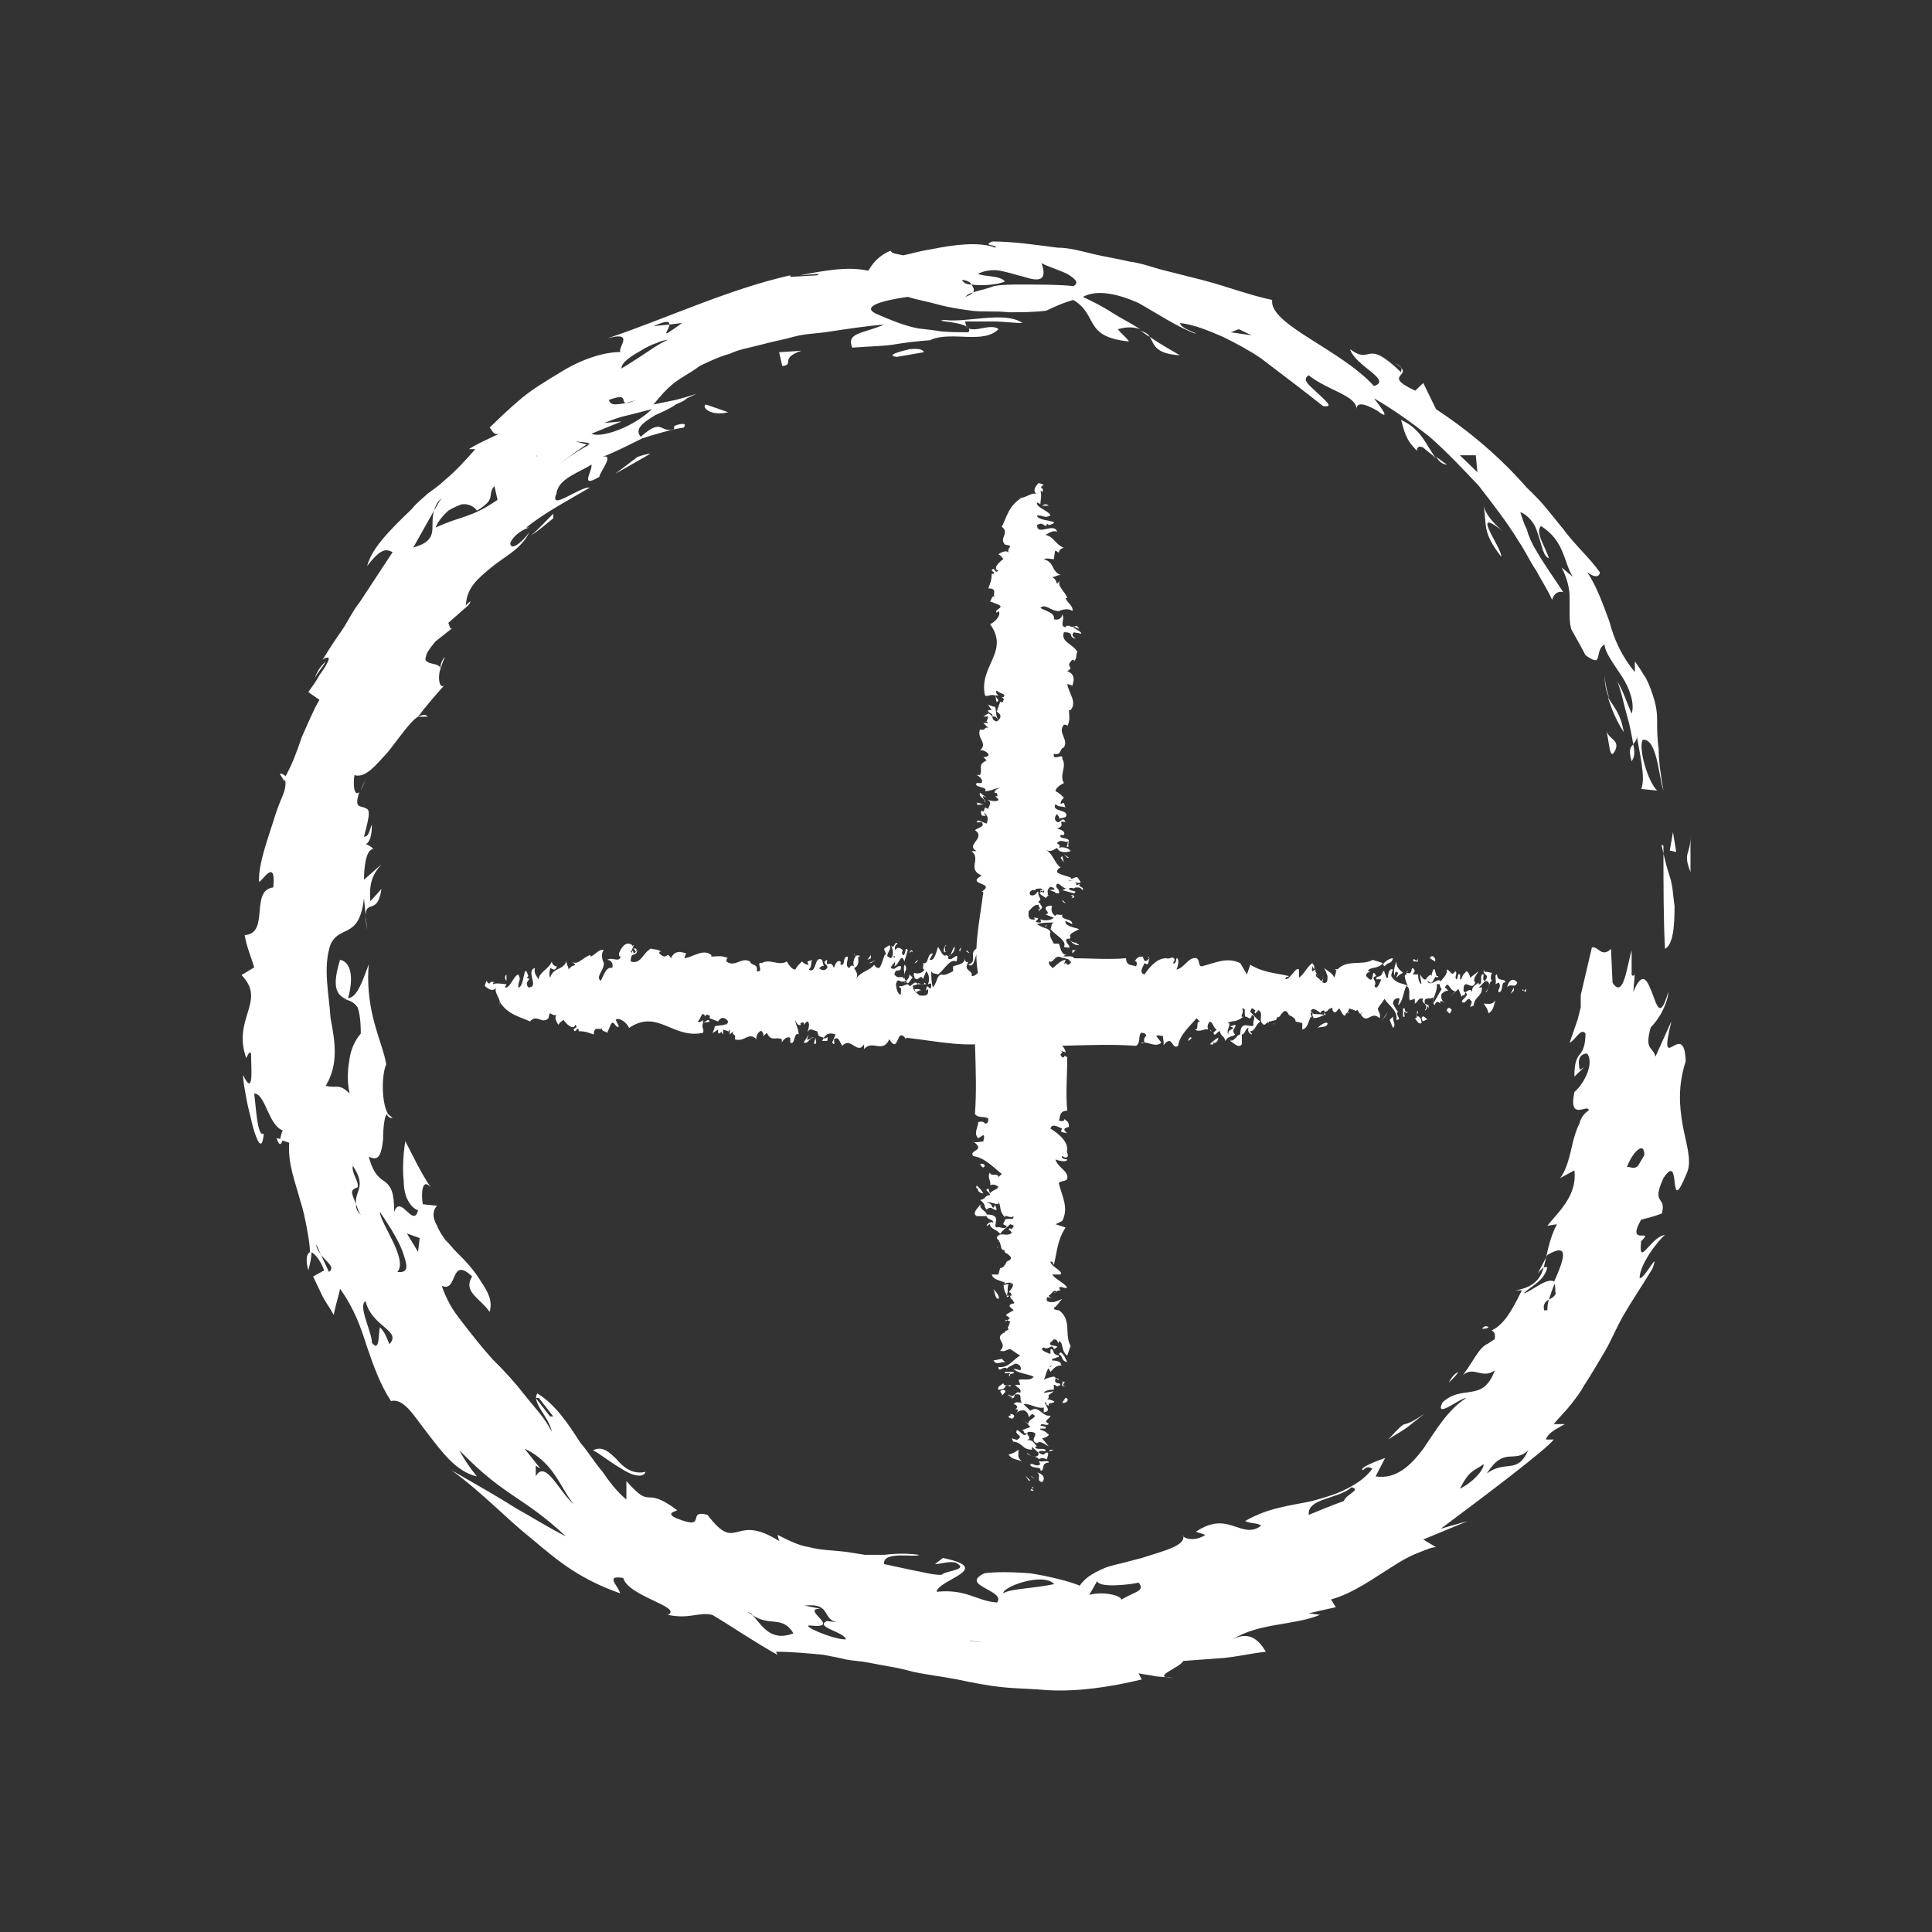 <svg width="32" height="32" viewBox="0 0 32 32" fill="none" xmlns="http://www.w3.org/2000/svg">
<rect x="0" y="0" width="32" height="32" fill="#333333" stroke="none"/>
<path d="M17.065 24.683C17.177 24.71 17.093 24.683 17.093 24.656L17.065 24.683Z" fill="white"/>
<path d="M17.093 24.656L17.121 24.629C17.093 24.629 17.093 24.629 17.093 24.656Z" fill="white"/>
<path d="M17.177 24.388C17.26 24.441 17.149 24.522 17.26 24.549C17.316 24.495 17.288 24.415 17.177 24.388Z" fill="white"/>
<path d="M17.093 24.468L17.149 24.495L17.065 24.441L17.093 24.468Z" fill="white"/>
<path d="M17.038 24.522H17.066L16.982 24.441L17.038 24.522Z" fill="white"/>
<path d="M17.204 24.199L17.232 24.253C17.149 24.307 17.121 24.226 17.065 24.253C17.065 24.334 17.26 24.28 17.232 24.36C17.316 24.36 17.232 24.226 17.371 24.226C17.371 24.172 17.26 24.226 17.204 24.199Z" fill="white"/>
<path d="M16.398 19.66L16.426 19.633C16.426 19.633 16.426 19.633 16.398 19.66Z" fill="white"/>
<path d="M16.759 21.244C16.732 21.271 16.732 21.271 16.732 21.271C16.732 21.271 16.759 21.271 16.759 21.244Z" fill="white"/>
<path d="M16.231 19.982L16.259 19.955C16.231 19.955 16.231 19.982 16.231 19.982Z" fill="white"/>
<path d="M17.371 23.286C17.371 23.259 17.371 23.259 17.371 23.232C17.316 23.259 17.316 23.259 17.371 23.286Z" fill="white"/>
<path d="M17.343 23.259C17.399 23.232 17.566 23.232 17.371 23.178H17.343C17.399 23.151 17.316 23.125 17.316 23.098C17.288 23.098 17.288 23.098 17.26 23.098C17.26 23.098 17.26 23.125 17.232 23.151C17.232 23.205 17.316 23.205 17.343 23.259Z" fill="white"/>
<path d="M16.538 20.653C16.509 20.653 16.509 20.682 16.538 20.653V20.653Z" fill="white"/>
<path d="M16.676 20.895V20.921C16.676 20.895 16.704 20.895 16.676 20.895Z" fill="white"/>
<path d="M17.816 10.391C17.844 10.418 17.788 10.418 17.761 10.445C17.872 10.499 17.761 10.337 17.872 10.418C17.872 10.391 17.844 10.391 17.844 10.364L17.733 10.391C17.761 10.445 17.761 10.364 17.816 10.391Z" fill="white"/>
<path d="M17.455 14.77C17.51 14.77 17.51 14.77 17.538 14.743C17.455 14.716 17.344 14.77 17.26 14.716C17.26 14.716 17.26 14.743 17.26 14.77C17.316 14.716 17.399 14.743 17.455 14.77Z" fill="white"/>
<path d="M17.26 14.743C17.232 14.743 17.232 14.743 17.232 14.743V14.77L17.26 14.743Z" fill="white"/>
<path d="M17.649 18.639L17.677 18.666C17.677 18.666 17.677 18.639 17.649 18.639Z" fill="white"/>
<path d="M17.344 15.308L17.316 15.335C17.316 15.335 17.316 15.335 17.316 15.361L17.344 15.308Z" fill="white"/>
<path d="M16.259 13.507C16.398 13.534 16.259 13.48 16.315 13.454L16.259 13.427C16.231 13.454 16.259 13.48 16.259 13.507Z" fill="white"/>
<path d="M17.204 14.958V15.092L17.232 15.066C17.149 15.039 17.288 14.958 17.204 14.958Z" fill="white"/>
<path d="M16.176 14.098H16.092C16.259 14.233 16.009 14.394 16.259 14.501C15.981 14.662 16.509 14.609 16.259 14.77H16.287C16.231 15.253 16.092 15.791 16.231 16.247H16.176C16.092 17 16.203 17.725 16.148 18.45C16.203 18.531 16.315 18.477 16.37 18.531C16.37 18.558 16.37 18.611 16.315 18.611C16.287 18.558 16.203 18.585 16.203 18.585C16.203 18.665 16.12 18.773 16.203 18.853L16.287 18.8C16.315 18.826 16.287 18.88 16.287 18.907C16.231 18.907 16.148 18.934 16.12 18.907C16.342 19.068 16.037 19.041 16.12 19.149C16.315 19.176 16.454 19.337 16.593 19.444L16.537 19.498C16.537 19.418 16.398 19.498 16.398 19.418C16.342 19.498 16.426 19.579 16.398 19.632C16.454 19.605 16.509 19.632 16.537 19.659C16.509 19.713 16.426 19.713 16.398 19.767L16.37 19.686C16.287 19.713 16.398 19.74 16.398 19.794C16.315 19.794 16.315 19.874 16.231 19.874C16.342 19.955 16.287 19.982 16.342 20.035C16.426 19.955 16.454 20.062 16.509 20.035L16.482 19.955C16.426 20.089 16.454 19.901 16.342 19.928C16.398 19.874 16.565 20.009 16.537 19.901C16.593 20.009 16.537 20.035 16.648 20.17C16.62 20.089 16.732 20.197 16.787 20.143C16.787 20.223 16.732 20.17 16.648 20.197C16.648 20.25 16.565 20.277 16.676 20.304C16.648 20.385 16.565 20.304 16.509 20.331C16.426 20.304 16.62 20.116 16.342 20.116C16.342 20.062 16.231 20.035 16.231 19.955C16.203 20.009 16.092 20.089 16.176 20.143H16.342C16.342 20.197 16.454 20.197 16.454 20.25C16.398 20.223 16.342 20.277 16.342 20.304C16.37 20.304 16.37 20.277 16.398 20.277C16.398 20.358 16.509 20.358 16.565 20.438C16.62 20.358 16.648 20.358 16.732 20.277C16.843 20.304 16.76 20.331 16.76 20.358C16.732 20.358 16.732 20.331 16.704 20.358L16.76 20.412C16.704 20.492 16.593 20.412 16.537 20.465C16.454 20.519 16.593 20.546 16.537 20.573H16.565V20.599C16.593 20.653 16.565 20.707 16.648 20.707C16.62 20.707 16.648 20.761 16.676 20.761C16.704 20.788 16.815 20.841 16.676 20.895C16.648 20.949 16.62 21.003 16.565 21.003L16.537 21.11H16.426C16.454 21.191 16.509 21.191 16.648 21.244C16.593 21.298 16.648 21.405 16.676 21.459V21.486L16.732 21.459C16.732 21.54 16.787 21.513 16.787 21.567C16.787 21.567 16.815 21.567 16.787 21.593V21.62C16.787 21.62 16.787 21.62 16.787 21.593H16.76C16.648 21.647 16.815 21.674 16.787 21.728V21.701C16.76 21.728 16.593 21.782 16.704 21.808C16.704 21.808 16.704 21.835 16.732 21.835L16.648 21.889C16.648 21.889 16.648 21.862 16.676 21.862C16.704 21.889 16.76 21.889 16.732 21.889L16.704 21.97C16.676 21.997 16.704 21.997 16.704 22.023L16.648 22.05C16.648 22.077 16.62 22.077 16.62 22.077C16.454 22.184 16.704 22.238 16.565 22.373C16.648 22.399 16.676 22.346 16.732 22.346C16.787 22.373 16.843 22.426 16.899 22.453C16.787 22.507 16.704 22.668 16.537 22.641C16.537 22.749 16.62 22.614 16.676 22.668C16.704 22.641 16.76 22.614 16.815 22.587C16.899 22.587 16.926 22.668 16.899 22.695L16.787 22.668C16.843 22.749 17.01 22.749 17.121 22.802C17.066 22.883 16.954 22.829 16.871 22.856L16.899 22.937H16.815C16.843 22.991 16.926 22.991 16.899 23.071C16.815 23.017 16.815 23.178 16.704 23.098C16.676 23.125 16.843 23.152 16.732 23.152C16.815 23.178 16.787 23.125 16.815 23.098C16.954 23.071 16.871 23.178 16.926 23.232C16.843 23.232 16.843 23.205 16.787 23.259C16.843 23.259 16.871 23.313 16.815 23.34C16.899 23.34 16.843 23.393 16.815 23.42C16.843 23.393 16.899 23.34 16.982 23.367C17.01 23.393 17.038 23.42 17.038 23.474L17.093 23.42C17.232 23.474 17.01 23.501 17.038 23.581C16.982 23.555 16.982 23.528 16.926 23.501C16.982 23.528 17.038 23.608 17.066 23.635L16.926 23.689C16.982 23.689 16.926 23.743 17.01 23.743C16.954 23.823 16.899 23.689 16.843 23.689C16.787 23.77 16.982 23.77 16.843 23.85L16.76 23.823C16.76 23.85 16.815 23.904 16.76 23.904C16.787 23.904 16.787 23.877 16.787 23.877C16.954 23.904 16.926 24.011 17.093 24.011V23.958C17.121 24.011 17.26 24.065 17.177 24.119C17.121 24.146 17.038 24.092 17.01 24.065C17.01 24.119 17.204 24.119 17.204 24.172C17.232 24.146 17.288 24.146 17.343 24.172C17.343 24.119 17.399 24.038 17.316 24.065L17.288 24.092C17.232 24.092 17.232 24.065 17.204 24.065C17.204 24.011 17.288 24.038 17.316 24.038C17.343 23.958 17.121 24.038 17.149 23.958H17.177C17.121 23.904 17.121 23.85 17.01 23.85C17.121 23.823 16.954 23.743 17.038 23.716C17.288 23.716 17.01 23.85 17.177 23.904C17.232 23.85 17.316 23.931 17.371 23.958L17.26 23.823C17.288 23.823 17.427 23.77 17.343 23.743C17.316 23.689 17.204 23.689 17.232 23.662C17.26 23.662 17.288 23.662 17.316 23.662C17.343 23.608 17.26 23.635 17.232 23.608C17.26 23.555 17.343 23.635 17.371 23.581C17.26 23.528 17.399 23.501 17.399 23.447C17.26 23.474 17.204 23.259 17.066 23.367L16.954 23.259C17.038 23.232 17.177 23.34 17.288 23.313V23.393C17.483 23.367 17.177 23.205 17.371 23.152C17.371 23.098 17.343 23.125 17.455 23.044L17.288 23.071C17.316 23.017 17.427 23.017 17.455 23.017C17.455 22.991 17.455 22.964 17.455 22.937C17.483 22.937 17.51 22.964 17.51 22.964C17.594 22.937 17.566 22.91 17.51 22.91C17.455 22.883 17.483 22.856 17.483 22.829L17.538 22.856C17.538 22.829 17.51 22.829 17.483 22.829C17.483 22.829 17.483 22.802 17.455 22.802C17.427 22.802 17.316 22.829 17.288 22.856C17.343 22.749 17.316 22.668 17.455 22.587C17.51 22.587 17.566 22.614 17.566 22.614C17.594 22.561 17.51 22.534 17.427 22.534V22.507C17.455 22.507 17.51 22.48 17.51 22.48C17.538 22.48 17.538 22.48 17.538 22.453C17.399 22.426 17.483 22.346 17.399 22.346C17.399 22.373 17.399 22.399 17.399 22.426C17.316 22.399 17.204 22.346 17.288 22.319C17.371 22.373 17.427 22.238 17.455 22.346C17.622 22.265 17.343 22.319 17.399 22.238L17.455 22.184C17.538 22.184 17.51 22.265 17.538 22.238V22.211C17.622 22.238 17.566 22.373 17.677 22.453L17.733 22.292C17.622 22.104 17.761 21.862 17.538 21.701C17.538 21.701 17.51 21.701 17.483 21.701H17.51L17.427 21.674C17.51 21.647 17.538 21.567 17.594 21.513C17.538 21.54 17.538 21.54 17.455 21.567C17.371 21.567 17.316 21.567 17.343 21.486C17.399 21.486 17.399 21.513 17.455 21.486C17.427 21.513 17.371 21.486 17.371 21.459C17.427 21.432 17.427 21.379 17.483 21.379C17.51 21.405 17.483 21.405 17.455 21.405C17.483 21.432 17.51 21.352 17.566 21.379L17.538 21.325C17.594 21.298 17.622 21.352 17.677 21.325C17.622 21.244 17.483 21.191 17.427 21.11C17.455 21.11 17.622 21.11 17.566 21.11C17.622 21.056 17.399 20.976 17.399 20.895C17.455 20.895 17.427 20.922 17.455 20.949C17.51 20.734 17.51 20.546 17.649 20.331L17.483 20.277L17.594 20.223C17.705 20.009 17.594 19.82 17.538 19.605C17.538 19.552 17.649 19.579 17.677 19.525C17.705 19.391 17.51 19.337 17.483 19.203C17.538 19.229 17.677 19.256 17.677 19.203C17.622 19.203 17.566 19.176 17.594 19.149L17.649 19.176C17.733 19.149 17.649 19.095 17.677 19.041C17.677 18.907 17.566 18.8 17.399 18.692C17.427 18.585 17.566 18.692 17.594 18.692C17.538 18.773 17.622 18.746 17.677 18.773C17.622 18.719 17.594 18.692 17.705 18.665C17.705 18.611 17.705 18.585 17.622 18.531C17.649 18.558 17.594 18.585 17.538 18.558C17.566 18.504 17.538 18.397 17.677 18.397C17.649 18.128 17.677 17.806 17.677 17.51C17.594 17.456 17.649 17.537 17.594 17.51C17.51 17.43 17.649 17.456 17.566 17.403L17.649 17.43C17.649 17.349 17.51 17.241 17.455 17.161C17.538 17.188 17.538 17.08 17.566 17.161C17.538 17.107 17.927 17.08 17.872 17.026L17.51 17.08C17.483 17.08 17.51 17.026 17.483 17.026C17.566 17 17.649 16.946 17.649 16.919C17.733 16.919 17.733 16.973 17.705 17C17.844 17 17.788 16.892 17.955 16.946C17.927 16.865 17.872 16.946 17.816 16.919L17.844 16.865L17.788 16.919C17.733 16.865 17.622 16.838 17.705 16.785L17.566 16.704C17.677 16.704 17.594 16.65 17.622 16.623L17.705 16.65C17.705 16.597 17.733 16.57 17.761 16.543C17.872 16.57 17.733 16.597 17.844 16.597L17.872 16.543C17.816 16.543 17.761 16.516 17.705 16.543C17.566 16.489 17.483 16.462 17.483 16.328C17.594 16.274 17.594 16.382 17.705 16.355C17.761 16.221 17.399 16.194 17.427 16.113C17.483 16.006 17.371 16.032 17.371 15.925C17.455 15.952 17.455 15.845 17.538 15.845L17.622 15.871C17.594 15.845 17.622 15.818 17.677 15.818C17.566 15.818 17.566 15.683 17.538 15.63H17.455C17.427 15.576 17.371 15.495 17.399 15.441C17.371 15.361 17.288 15.388 17.177 15.307C17.26 15.28 17.343 15.28 17.455 15.28C17.399 15.307 17.427 15.334 17.399 15.388C17.483 15.495 17.677 15.576 17.622 15.683C17.844 15.737 17.594 15.603 17.677 15.549H17.705C17.733 15.576 17.761 15.656 17.872 15.656C17.844 15.603 17.649 15.603 17.733 15.522C17.677 15.468 17.844 15.415 17.872 15.388C17.788 15.361 17.622 15.334 17.649 15.253L17.761 15.307C17.761 15.2 17.566 15.253 17.594 15.146C17.566 15.173 17.483 15.119 17.483 15.173C17.427 15.146 17.399 15.065 17.427 15.012C17.399 14.985 17.371 15.012 17.343 15.012C17.26 15.065 17.427 15.119 17.316 15.146L17.455 15.2C17.399 15.253 17.288 15.253 17.232 15.227C17.232 15.253 17.26 15.253 17.232 15.28C17.038 15.28 17.316 15.2 17.121 15.2L17.149 15.227C17.01 15.253 17.038 15.146 17.038 15.092C17.093 15.039 17.121 14.985 17.204 14.985L17.232 15.065C17.316 15.012 17.177 14.958 17.204 14.931H17.232H17.204L17.232 14.904C17.232 14.877 17.177 14.797 17.204 14.77H17.121H17.177C17.177 14.797 17.121 14.851 17.066 14.824C17.01 14.743 17.177 14.716 17.232 14.716C17.371 14.743 17.232 14.797 17.288 14.851C17.427 14.824 17.288 14.77 17.399 14.689C17.538 14.716 17.399 14.797 17.538 14.797C17.566 14.716 17.455 14.716 17.51 14.636C17.566 14.636 17.594 14.716 17.677 14.716L17.705 14.662C17.705 14.77 17.872 14.636 17.927 14.743C17.983 14.689 17.816 14.689 17.9 14.636C17.844 14.662 17.733 14.689 17.677 14.636L17.705 14.582C17.761 14.555 17.844 14.662 17.9 14.609L17.844 14.528C17.788 14.528 17.788 14.555 17.733 14.555C17.788 14.528 17.566 14.501 17.51 14.447C17.51 14.421 17.51 14.394 17.566 14.367C17.455 14.286 17.455 14.152 17.316 14.071C17.399 14.125 17.455 14.071 17.51 14.044C17.538 14.125 17.649 14.125 17.733 14.098C17.705 14.044 17.594 14.018 17.538 14.044C17.594 13.964 17.455 13.991 17.538 13.937C17.594 13.91 17.677 13.964 17.705 13.937C17.705 13.857 17.538 13.91 17.566 13.83C17.594 13.83 17.594 13.83 17.622 13.83C17.649 13.776 17.594 13.749 17.51 13.722C17.677 13.668 17.483 13.588 17.649 13.615C17.594 13.507 17.566 13.642 17.51 13.615C17.427 13.561 17.51 13.48 17.51 13.48C17.51 13.507 17.566 13.534 17.538 13.561L17.649 13.534C17.733 13.4 17.399 13.454 17.483 13.319C17.538 13.373 17.566 13.346 17.649 13.373C17.622 13.346 17.649 13.265 17.566 13.319C17.566 13.265 17.594 13.239 17.622 13.212C17.566 13.158 17.538 13.131 17.483 13.104C17.483 13.05 17.566 12.997 17.622 12.97C17.538 12.836 17.677 12.701 17.594 12.567C17.622 12.46 17.427 12.621 17.455 12.486C17.594 12.513 17.538 12.406 17.622 12.379C17.705 12.245 17.51 12.137 17.622 12.003C17.649 12.003 17.677 12.003 17.677 12.03C17.733 11.922 17.705 11.842 17.705 11.761H17.733C17.844 11.627 17.705 11.492 17.677 11.331C17.705 11.331 17.761 11.358 17.761 11.358C17.788 11.277 17.816 11.17 17.677 11.116C17.816 11.036 17.622 11.063 17.761 10.928C17.788 10.928 17.788 10.928 17.788 10.955C17.844 10.901 17.816 10.848 17.844 10.794C17.761 10.66 17.566 10.633 17.622 10.472C17.816 10.472 17.677 10.552 17.816 10.579C17.788 10.552 17.733 10.525 17.788 10.472C17.872 10.498 17.844 10.472 17.9 10.498C17.955 10.472 17.705 10.364 17.705 10.364C17.677 10.364 17.649 10.364 17.649 10.391C17.538 10.364 17.649 10.257 17.594 10.176C17.594 10.203 17.566 10.284 17.455 10.257C17.483 10.149 17.316 10.122 17.232 10.069C17.316 9.988 17.399 10.122 17.538 10.122C17.594 10.095 17.705 10.069 17.761 10.122C17.788 10.042 17.677 9.988 17.649 9.907H17.677C17.649 9.8 17.483 9.692 17.566 9.612L17.51 9.666C17.483 9.639 17.51 9.612 17.427 9.558C17.483 9.558 17.538 9.504 17.594 9.531C17.399 9.478 17.483 9.316 17.288 9.263C17.343 9.236 17.427 9.263 17.455 9.263C17.483 9.101 17.455 9.101 17.538 9.155C17.538 9.101 17.594 9.075 17.622 9.075C17.483 9.021 17.455 8.887 17.316 8.86C17.371 8.833 17.427 8.779 17.51 8.806C17.455 8.645 17.177 8.887 17.177 8.698C17.288 8.618 17.316 8.779 17.343 8.672L17.371 8.698C17.649 8.618 17.177 8.645 17.177 8.537C17.316 8.537 17.288 8.591 17.399 8.537C17.371 8.457 17.149 8.403 17.177 8.322L17.232 8.349C17.232 8.296 17.26 8.188 17.232 8.134C17.26 8.134 17.26 8.134 17.26 8.161C17.316 8.054 17.177 8.107 17.288 8.027L17.204 8C17.149 8.054 17.093 8.134 17.177 8.188C17.093 8.134 16.982 8.269 16.871 8.242H16.926C16.704 8.376 16.676 8.564 16.593 8.725C16.732 8.833 16.537 8.913 16.648 9.021C16.815 9.048 16.676 9.048 16.704 9.155C16.676 9.101 16.565 9.155 16.537 9.182C16.593 9.209 16.593 9.236 16.62 9.263C16.565 9.29 16.426 9.424 16.537 9.451C16.482 9.504 16.482 9.424 16.454 9.424C16.37 9.451 16.509 9.478 16.454 9.504H16.426C16.426 9.612 16.398 9.666 16.37 9.746C16.537 9.746 16.426 9.854 16.482 9.881C16.426 9.854 16.426 9.934 16.398 9.961L16.537 10.015C16.648 10.069 16.454 10.095 16.509 10.149L16.537 10.122C16.593 10.176 16.482 10.31 16.398 10.337C16.732 10.794 16.203 11.036 16.315 11.519C16.37 11.546 16.398 11.492 16.482 11.519C16.509 11.573 16.482 11.573 16.509 11.627C16.565 11.6 16.509 11.6 16.537 11.6L16.482 11.519C16.482 11.519 16.509 11.519 16.537 11.519C16.509 11.492 16.482 11.466 16.509 11.439C16.565 11.492 16.676 11.492 16.62 11.546C16.593 11.546 16.593 11.546 16.593 11.519C16.593 11.573 16.648 11.573 16.62 11.6C16.593 11.654 16.62 11.627 16.565 11.627L16.509 11.788C16.648 11.868 16.509 11.949 16.509 11.949C16.398 11.922 16.482 11.868 16.37 11.815L16.287 11.868H16.37L16.342 11.949H16.315C16.342 11.949 16.398 11.976 16.342 11.976C16.342 11.976 16.315 11.976 16.287 11.976L16.37 12.057C16.287 12.03 16.342 12.11 16.231 12.083C16.176 12.245 16.37 12.298 16.231 12.433C16.287 12.406 16.398 12.486 16.37 12.513C16.342 12.54 16.315 12.54 16.287 12.54L16.342 12.594C16.176 12.674 16.287 12.728 16.231 12.836H16.176C16.231 12.863 16.287 12.916 16.259 12.97H16.176C16.12 13.05 16.37 13.024 16.315 13.104C16.426 13.104 16.482 13.05 16.565 13.05C16.454 13.077 16.454 13.158 16.509 13.131C16.537 13.212 16.509 13.185 16.482 13.185L16.537 13.239C16.537 13.292 16.398 13.265 16.342 13.239C16.454 13.292 16.37 13.346 16.37 13.4L16.315 13.373L16.287 13.454C16.37 13.507 16.37 13.561 16.342 13.642L16.203 13.588C16.12 13.642 16.259 13.615 16.259 13.615C16.315 13.695 16.231 13.695 16.148 13.749C16.342 13.883 15.981 13.991 16.176 14.098ZM16.704 22.05C16.732 22.05 16.76 22.077 16.704 22.05V22.05ZM16.732 21.405C16.787 21.486 16.732 21.459 16.676 21.459C16.704 21.379 16.676 21.352 16.704 21.271C16.676 21.271 16.648 21.271 16.62 21.298C16.62 21.271 16.648 21.244 16.732 21.244C16.871 21.271 16.648 21.432 16.732 21.405ZM17.399 22.829H17.371H17.399ZM17.26 22.453C17.288 22.453 17.316 22.426 17.316 22.426C17.288 22.453 17.26 22.453 17.26 22.453ZM17.427 21.701C17.483 21.674 17.455 21.647 17.455 21.62C17.455 21.647 17.427 21.674 17.427 21.701ZM17.371 16.973C17.399 17 17.455 17.026 17.483 17C17.427 16.973 17.51 16.946 17.455 16.919C17.427 16.946 17.371 16.946 17.371 16.973ZM16.926 14.743C16.982 14.743 17.038 14.77 17.093 14.743C17.121 14.743 17.121 14.743 17.149 14.743C17.149 14.716 17.177 14.716 17.149 14.689C16.954 14.689 16.926 14.636 16.926 14.743Z" fill="white"/>
<path d="M17.121 14.69C17.121 14.69 17.093 14.716 17.065 14.743C17.093 14.743 17.121 14.716 17.121 14.69Z" fill="white"/>
<path d="M16.787 24.065L16.704 24.092C16.76 24.173 16.843 24.173 16.926 24.2C16.843 24.146 16.871 24.092 16.871 24.012L16.787 24.065Z" fill="white"/>
<path d="M17.371 24.039C17.399 24.039 17.455 24.012 17.455 24.012H17.399L17.371 24.039Z" fill="white"/>
<path d="M17.649 23.151L17.594 23.232C17.649 23.259 17.733 23.178 17.649 23.151Z" fill="white"/>
<path d="M16.704 23.474L16.76 23.5C16.815 23.474 16.815 23.42 16.732 23.42C16.76 23.474 16.704 23.42 16.704 23.474Z" fill="white"/>
<path d="M17.649 22.963C17.538 22.936 17.705 22.883 17.594 22.883C17.622 22.91 17.538 22.963 17.649 22.963Z" fill="white"/>
<path d="M16.62 23.018C16.509 23.044 16.62 23.071 16.593 23.125C16.593 23.098 16.704 23.044 16.62 23.018Z" fill="white"/>
<path d="M17.344 22.587C17.427 22.587 17.427 22.614 17.399 22.641C17.371 22.641 17.344 22.614 17.316 22.614C17.371 22.668 17.371 22.668 17.399 22.722C17.455 22.668 17.483 22.614 17.594 22.614C17.538 22.587 17.427 22.56 17.344 22.587Z" fill="white"/>
<path d="M16.62 22.91C16.593 22.937 16.509 22.964 16.537 23.018C16.593 23.018 16.676 22.991 16.648 22.937L16.732 22.964C16.787 22.91 16.62 22.991 16.62 22.91Z" fill="white"/>
<path d="M17.566 22.399L17.538 22.426C17.622 22.48 17.566 22.534 17.677 22.561C17.649 22.507 17.622 22.426 17.566 22.399Z" fill="white"/>
<path d="M16.787 22.722H16.648C16.62 22.775 16.704 22.722 16.732 22.748C16.704 22.775 16.704 22.775 16.732 22.802C16.704 22.722 16.815 22.775 16.787 22.722Z" fill="white"/>
<path d="M16.648 22.561L16.593 22.507L16.454 22.534C16.509 22.614 16.537 22.561 16.648 22.561Z" fill="white"/>
<path d="M16.732 22.48L16.565 22.373C16.648 22.427 16.648 22.427 16.732 22.48Z" fill="white"/>
<path d="M17.538 21.271C17.483 21.271 17.427 21.325 17.483 21.298C17.538 21.298 17.594 21.244 17.538 21.271Z" fill="white"/>
<path d="M16.537 21.513C16.565 21.486 16.509 21.405 16.454 21.352C16.481 21.405 16.481 21.513 16.537 21.513Z" fill="white"/>
<path d="M16.203 19.686C16.176 19.713 16.231 19.767 16.287 19.767C16.259 19.713 16.231 19.686 16.176 19.633C16.176 19.66 16.148 19.686 16.203 19.686Z" fill="white"/>
<path d="M16.231 19.283C16.259 19.31 16.259 19.336 16.287 19.336C16.342 19.31 16.287 19.256 16.231 19.283Z" fill="white"/>
<path d="M17.816 16.65C17.844 16.623 17.816 16.597 17.733 16.597C17.733 16.65 17.788 16.623 17.816 16.65Z" fill="white"/>
<path d="M17.705 16.543H17.761L17.816 16.516L17.705 16.543Z" fill="white"/>
<path d="M17.844 16.301C17.844 16.301 17.872 16.301 17.872 16.328C17.844 16.301 17.844 16.274 17.844 16.301Z" fill="white"/>
<path d="M17.844 16.221L17.733 16.274C17.788 16.328 17.788 16.221 17.928 16.274L17.844 16.221Z" fill="white"/>
<path d="M17.816 16.032C17.844 15.979 17.677 15.925 17.816 15.898C17.733 15.764 17.594 15.925 17.538 15.764C17.455 15.898 17.816 15.844 17.733 15.979C17.788 15.925 17.788 16.006 17.816 16.032Z" fill="white"/>
<path d="M17.566 16.059C17.649 16.059 17.649 16.005 17.594 15.979C17.594 16.005 17.51 16.032 17.566 16.059Z" fill="white"/>
<path d="M17.761 15.791L17.816 15.737H17.761V15.791Z" fill="white"/>
<path d="M17.788 15.63L17.872 15.657C17.816 15.657 17.844 15.576 17.788 15.63Z" fill="white"/>
<path d="M17.872 15.415C17.9 15.388 17.705 15.334 17.761 15.415V15.388C17.788 15.388 17.872 15.361 17.872 15.415Z" fill="white"/>
<path d="M17.594 14.904C17.594 14.931 17.622 14.958 17.649 14.958L17.594 14.904Z" fill="white"/>
<path d="M17.121 14.904C17.01 14.931 17.121 14.958 17.093 15.012C17.121 14.985 17.121 14.985 17.121 14.904Z" fill="white"/>
<path d="M17.733 14.823C17.788 14.85 17.761 14.877 17.733 14.877C17.816 14.877 17.816 14.823 17.733 14.823Z" fill="white"/>
<path d="M17.705 14.716C17.761 14.69 17.761 14.716 17.788 14.716C17.844 14.663 17.844 14.609 17.761 14.582C17.705 14.582 17.566 14.609 17.51 14.582C17.538 14.663 17.761 14.69 17.594 14.743L17.788 14.797C17.872 14.743 17.705 14.77 17.705 14.716Z" fill="white"/>
<path d="M17.316 14.877L17.371 14.823C17.316 14.823 17.288 14.796 17.26 14.77C17.149 14.796 17.316 14.85 17.316 14.877Z" fill="white"/>
<path d="M17.622 14.286L17.594 14.179L17.566 14.206L17.622 14.286Z" fill="white"/>
<path d="M17.677 14.206H17.705L17.622 14.152L17.677 14.206Z" fill="white"/>
<path d="M17.705 14.125L17.733 14.179L17.705 14.125Z" fill="white"/>
<path d="M17.733 13.938L17.677 13.964C17.705 13.991 17.622 14.045 17.705 14.018C17.677 13.991 17.705 13.938 17.733 13.938Z" fill="white"/>
<path d="M16.175 13.319C16.203 13.346 16.259 13.319 16.287 13.319L16.175 13.292C16.175 13.292 16.203 13.319 16.175 13.319Z" fill="white"/>
<path d="M16.343 13.211L16.231 13.131C16.203 13.211 16.315 13.211 16.315 13.292C16.343 13.265 16.259 13.211 16.287 13.185L16.343 13.211Z" fill="white"/>
<path d="M16.426 11.868C16.509 11.868 16.482 11.868 16.537 11.922C16.482 11.842 16.509 11.788 16.482 11.707C16.426 11.707 16.343 11.653 16.37 11.68L16.426 11.761H16.37C16.343 11.815 16.482 11.815 16.426 11.868Z" fill="white"/>
<path d="M17.26 8.376C17.288 8.376 17.344 8.376 17.371 8.376C17.316 8.323 17.26 8.376 17.26 8.376Z" fill="white"/>
<path d="M25.269 16.436C25.297 16.328 25.269 16.409 25.241 16.409L25.269 16.436Z" fill="white"/>
<path d="M25.241 16.409L25.213 16.382C25.213 16.409 25.213 16.409 25.241 16.409Z" fill="white"/>
<path d="M24.963 16.354C25.019 16.274 25.102 16.381 25.13 16.274C25.074 16.193 24.991 16.22 24.963 16.354Z" fill="white"/>
<path d="M25.074 16.408V16.355L25.019 16.462L25.074 16.408Z" fill="white"/>
<path d="M25.102 16.462L25.019 16.516L25.102 16.462Z" fill="white"/>
<path d="M24.768 16.301L24.824 16.274C24.88 16.355 24.796 16.381 24.824 16.435C24.907 16.435 24.852 16.247 24.935 16.274C24.935 16.193 24.796 16.274 24.796 16.14C24.741 16.14 24.796 16.247 24.768 16.301Z" fill="white"/>
<path d="M20.069 17.081L20.041 17.054C20.041 17.054 20.041 17.081 20.069 17.081Z" fill="white"/>
<path d="M21.709 16.758C21.737 16.785 21.737 16.785 21.737 16.785C21.737 16.758 21.737 16.758 21.709 16.758Z" fill="white"/>
<path d="M18.956 17.269C18.929 17.269 18.929 17.269 18.901 17.269C18.929 17.295 18.929 17.269 18.956 17.269Z" fill="white"/>
<path d="M20.403 17.242L20.375 17.215C20.375 17.242 20.403 17.242 20.403 17.242Z" fill="white"/>
<path d="M23.823 16.167C23.795 16.167 23.795 16.167 23.767 16.167C23.795 16.194 23.823 16.194 23.823 16.167Z" fill="white"/>
<path d="M23.795 16.166C23.767 16.113 23.767 15.951 23.712 16.14V16.166C23.684 16.113 23.656 16.193 23.628 16.193C23.628 16.22 23.628 16.22 23.628 16.247C23.628 16.247 23.656 16.247 23.684 16.274C23.739 16.301 23.739 16.193 23.795 16.166Z" fill="white"/>
<path d="M21.098 16.945C21.098 16.974 21.127 16.974 21.098 16.945V16.945Z" fill="white"/>
<path d="M21.404 16.811H21.376C21.376 16.811 21.376 16.838 21.404 16.811Z" fill="white"/>
<path d="M10.475 15.71C10.503 15.683 10.503 15.737 10.531 15.764C10.586 15.656 10.419 15.764 10.503 15.656C10.475 15.656 10.475 15.683 10.447 15.683L10.475 15.791C10.531 15.764 10.447 15.764 10.475 15.71Z" fill="white"/>
<path d="M15.008 16.059C15.008 16.005 15.008 16.005 14.98 15.979C14.952 16.059 15.008 16.167 14.952 16.247C14.952 16.247 14.98 16.247 15.008 16.247C14.952 16.193 14.98 16.113 15.008 16.059Z" fill="white"/>
<path d="M14.98 16.247C14.98 16.274 14.98 16.274 14.98 16.274H15.008C15.008 16.274 14.98 16.274 14.98 16.247Z" fill="white"/>
<path d="M11.254 15.764C11.283 15.764 11.283 15.792 11.254 15.764C11.283 15.764 11.254 15.764 11.254 15.764Z" fill="white"/>
<path d="M19.012 15.872L19.04 15.845C19.04 15.845 19.012 15.845 19.012 15.872Z" fill="white"/>
<path d="M15.564 16.167L15.592 16.194C15.592 16.194 15.592 16.194 15.62 16.194L15.564 16.167Z" fill="white"/>
<path d="M13.701 17.242C13.729 17.107 13.673 17.242 13.645 17.188L13.617 17.242C13.645 17.242 13.673 17.242 13.701 17.242Z" fill="white"/>
<path d="M12.617 17.269C12.617 17.241 12.588 17.241 12.617 17.269C12.588 17.241 12.617 17.241 12.617 17.269Z" fill="white"/>
<path d="M15.202 16.301H15.341L15.314 16.274C15.286 16.355 15.202 16.247 15.202 16.301Z" fill="white"/>
<path d="M14.312 17.295V17.376C14.451 17.214 14.618 17.456 14.73 17.214C14.896 17.483 14.841 16.973 15.008 17.214V17.188C15.508 17.241 16.064 17.376 16.537 17.241V17.295C17.316 17.376 18.067 17.268 18.817 17.322C18.901 17.268 18.845 17.161 18.901 17.107C18.929 17.107 18.984 17.107 18.984 17.161C18.929 17.188 18.956 17.268 18.956 17.268C19.04 17.268 19.151 17.349 19.235 17.268L19.151 17.161C19.179 17.134 19.235 17.161 19.262 17.161C19.262 17.214 19.29 17.295 19.262 17.322C19.429 17.107 19.401 17.402 19.513 17.322C19.541 17.134 19.707 17 19.819 16.865L19.874 16.919C19.791 16.919 19.874 17.053 19.791 17.053C19.874 17.107 19.958 17.026 20.013 17.053C19.985 17 20.013 16.946 20.041 16.919C20.097 16.946 20.097 17.026 20.152 17.053L20.097 17.107C20.124 17.188 20.152 17.08 20.208 17.08C20.208 17.161 20.291 17.161 20.291 17.241C20.375 17.134 20.402 17.188 20.458 17.134C20.375 17.053 20.486 17.026 20.458 16.973L20.375 17C20.514 17.053 20.319 17.026 20.347 17.134C20.291 17.08 20.43 16.919 20.319 16.946C20.43 16.892 20.458 16.946 20.597 16.838C20.514 16.865 20.625 16.758 20.569 16.704C20.653 16.704 20.597 16.758 20.625 16.838C20.681 16.838 20.708 16.919 20.736 16.811C20.82 16.838 20.736 16.919 20.764 16.973C20.736 17.053 20.542 16.865 20.542 17.134C20.486 17.134 20.458 17.241 20.375 17.241C20.43 17.268 20.514 17.376 20.569 17.295V17.134C20.625 17.134 20.625 17.026 20.681 17.026C20.653 17.08 20.708 17.134 20.736 17.134C20.736 17.107 20.708 17.107 20.708 17.08C20.792 17.08 20.792 16.973 20.875 16.919C20.792 16.865 20.792 16.838 20.708 16.758C20.736 16.65 20.764 16.731 20.792 16.731C20.792 16.758 20.764 16.758 20.792 16.785L20.847 16.731C20.931 16.785 20.847 16.892 20.903 16.946C20.959 17.026 20.986 16.892 21.014 16.946V16.919H21.042C21.098 16.892 21.153 16.919 21.153 16.838C21.153 16.865 21.209 16.838 21.209 16.811C21.237 16.785 21.292 16.677 21.348 16.811C21.404 16.838 21.459 16.865 21.459 16.919L21.57 16.946V17.053C21.654 17.026 21.654 16.973 21.709 16.838C21.765 16.892 21.876 16.838 21.932 16.811H21.96L21.932 16.758C22.015 16.758 21.988 16.704 22.043 16.704C22.043 16.704 22.043 16.677 22.071 16.704H22.099C22.099 16.704 22.099 16.704 22.071 16.704V16.731C22.127 16.838 22.154 16.677 22.21 16.704H22.182C22.21 16.731 22.266 16.892 22.294 16.785C22.294 16.785 22.321 16.785 22.321 16.758L22.349 16.785C22.349 16.785 22.321 16.785 22.321 16.758C22.349 16.731 22.349 16.677 22.349 16.704L22.433 16.731C22.46 16.758 22.46 16.731 22.488 16.731L22.516 16.785C22.544 16.785 22.544 16.811 22.544 16.811C22.655 16.973 22.711 16.731 22.85 16.865C22.877 16.785 22.822 16.758 22.822 16.704C22.85 16.65 22.905 16.596 22.933 16.543C22.989 16.65 23.155 16.731 23.128 16.892C23.239 16.892 23.1 16.811 23.155 16.758C23.128 16.731 23.1 16.677 23.072 16.623C23.072 16.543 23.155 16.516 23.183 16.543L23.155 16.65C23.239 16.596 23.239 16.435 23.295 16.328C23.378 16.382 23.322 16.489 23.35 16.57L23.434 16.543V16.623C23.489 16.596 23.489 16.516 23.573 16.543C23.517 16.623 23.684 16.623 23.601 16.731C23.628 16.758 23.656 16.596 23.656 16.704C23.684 16.623 23.628 16.65 23.601 16.623C23.573 16.489 23.684 16.57 23.739 16.516C23.739 16.596 23.712 16.596 23.767 16.65C23.767 16.596 23.823 16.57 23.851 16.623C23.851 16.543 23.906 16.596 23.934 16.623C23.906 16.596 23.851 16.543 23.878 16.462C23.906 16.435 23.934 16.409 23.99 16.409L23.934 16.355C23.99 16.22 24.018 16.435 24.101 16.409C24.073 16.462 24.045 16.462 24.018 16.516C24.045 16.462 24.129 16.409 24.157 16.382L24.212 16.516C24.212 16.462 24.268 16.516 24.268 16.435C24.351 16.489 24.212 16.543 24.212 16.596C24.296 16.65 24.296 16.462 24.379 16.596L24.351 16.677C24.379 16.677 24.435 16.623 24.435 16.677C24.435 16.65 24.407 16.65 24.407 16.65C24.435 16.489 24.546 16.516 24.546 16.355H24.49C24.546 16.328 24.602 16.194 24.657 16.274C24.685 16.328 24.629 16.409 24.602 16.435C24.657 16.435 24.657 16.247 24.713 16.247C24.685 16.22 24.685 16.167 24.713 16.113C24.657 16.113 24.574 16.059 24.602 16.14L24.629 16.167C24.629 16.22 24.602 16.22 24.602 16.247C24.546 16.247 24.574 16.167 24.574 16.14C24.49 16.113 24.574 16.328 24.49 16.301V16.274C24.435 16.328 24.379 16.328 24.379 16.435C24.351 16.328 24.268 16.489 24.24 16.409C24.24 16.167 24.379 16.435 24.435 16.274C24.379 16.22 24.462 16.14 24.49 16.086L24.351 16.194C24.351 16.167 24.296 16.032 24.268 16.113C24.212 16.14 24.212 16.247 24.184 16.22C24.184 16.194 24.184 16.167 24.184 16.14C24.129 16.113 24.157 16.194 24.129 16.22C24.073 16.194 24.157 16.113 24.101 16.086C24.045 16.194 24.018 16.059 23.962 16.059C23.99 16.194 23.767 16.247 23.878 16.382L23.739 16.623C23.712 16.543 23.823 16.409 23.795 16.301H23.878C23.851 16.113 23.684 16.409 23.628 16.22C23.573 16.22 23.601 16.247 23.517 16.14L23.545 16.301C23.489 16.274 23.489 16.167 23.489 16.14C23.461 16.14 23.434 16.14 23.406 16.14C23.406 16.113 23.434 16.086 23.434 16.086C23.406 16.006 23.378 16.032 23.378 16.086C23.35 16.14 23.322 16.113 23.295 16.113L23.322 16.086C23.295 16.086 23.295 16.113 23.295 16.14C23.295 16.14 23.267 16.14 23.267 16.167C23.267 16.194 23.295 16.301 23.322 16.328C23.211 16.274 23.128 16.301 23.044 16.167C23.044 16.113 23.072 16.059 23.072 16.059C23.017 16.032 22.989 16.113 22.989 16.194H22.961C22.961 16.167 22.933 16.113 22.933 16.113C22.933 16.086 22.933 16.086 22.905 16.086C22.877 16.22 22.794 16.14 22.794 16.22C22.822 16.22 22.85 16.22 22.877 16.22C22.85 16.301 22.794 16.409 22.766 16.328C22.822 16.247 22.683 16.194 22.794 16.167C22.711 16.006 22.766 16.274 22.683 16.22L22.627 16.167C22.627 16.086 22.711 16.113 22.683 16.086H22.655C22.683 16.006 22.822 16.059 22.905 15.952L22.738 15.898C22.544 16.006 22.294 15.871 22.127 16.086C22.127 16.086 22.127 16.113 22.127 16.14V16.113L22.099 16.194C22.071 16.113 21.988 16.086 21.932 16.032C21.96 16.086 21.96 16.086 21.988 16.167C21.988 16.247 21.988 16.301 21.904 16.274C21.904 16.22 21.932 16.22 21.904 16.167C21.932 16.194 21.904 16.247 21.876 16.247C21.849 16.194 21.793 16.194 21.793 16.14C21.821 16.113 21.821 16.14 21.821 16.167C21.849 16.14 21.765 16.113 21.793 16.059L21.737 16.086C21.709 16.032 21.765 16.006 21.737 15.952C21.654 16.006 21.598 16.14 21.515 16.194C21.515 16.167 21.515 16.006 21.515 16.059C21.459 16.006 21.376 16.22 21.292 16.22C21.292 16.167 21.32 16.194 21.348 16.167C21.125 16.113 20.931 16.113 20.708 15.979L20.653 16.14L20.542 15.952C20.319 15.844 20.124 15.952 19.902 16.006C19.846 16.006 19.874 15.898 19.819 15.871C19.68 15.844 19.624 16.032 19.485 16.059C19.513 16.006 19.541 15.871 19.485 15.871C19.485 15.925 19.457 15.979 19.429 15.952L19.457 15.898C19.429 15.818 19.374 15.898 19.318 15.871C19.179 15.871 19.068 15.979 18.956 16.14C18.845 16.113 18.956 15.979 18.956 15.952C19.04 16.006 19.012 15.925 19.04 15.871C18.984 15.925 18.956 15.952 18.929 15.844C18.873 15.844 18.845 15.844 18.79 15.925C18.817 15.898 18.845 15.952 18.817 16.006C18.762 15.979 18.651 16.006 18.651 15.871C18.372 15.898 18.039 15.871 17.733 15.871C17.677 15.952 17.761 15.898 17.733 15.952C17.649 16.032 17.677 15.898 17.622 15.979L17.649 15.898C17.566 15.898 17.455 16.032 17.371 16.086C17.399 16.006 17.288 16.006 17.371 15.979C17.316 16.006 17.288 15.629 17.232 15.683L17.288 16.032C17.288 16.059 17.232 16.032 17.232 16.059C17.205 15.979 17.149 15.898 17.121 15.898C17.121 15.818 17.177 15.818 17.205 15.844C17.205 15.71 17.093 15.764 17.149 15.602C17.066 15.629 17.149 15.683 17.121 15.737L17.066 15.71L17.121 15.764C17.066 15.818 17.038 15.925 16.982 15.844L16.899 15.979C16.899 15.871 16.843 15.952 16.815 15.925L16.843 15.844C16.787 15.844 16.76 15.818 16.732 15.791C16.76 15.683 16.787 15.818 16.787 15.71L16.732 15.683C16.732 15.737 16.704 15.791 16.732 15.844C16.676 15.979 16.648 16.059 16.509 16.059C16.454 15.952 16.565 15.952 16.537 15.844C16.398 15.791 16.37 16.14 16.287 16.113C16.176 16.059 16.203 16.167 16.092 16.167C16.12 16.086 16.009 16.086 16.009 16.006L16.037 15.925C16.009 15.952 15.981 15.925 15.981 15.871C15.981 15.979 15.842 15.979 15.786 16.006V16.086C15.731 16.113 15.647 16.167 15.592 16.14C15.508 16.167 15.536 16.247 15.453 16.355C15.425 16.274 15.425 16.194 15.425 16.086C15.453 16.14 15.48 16.113 15.536 16.14C15.647 16.059 15.731 15.871 15.842 15.925C15.898 15.71 15.758 15.952 15.703 15.871V15.844C15.731 15.818 15.814 15.791 15.814 15.683C15.758 15.71 15.758 15.898 15.675 15.818C15.62 15.871 15.564 15.71 15.536 15.683C15.508 15.764 15.48 15.925 15.397 15.898L15.453 15.791C15.341 15.791 15.397 15.979 15.286 15.952C15.314 15.979 15.258 16.059 15.314 16.059C15.286 16.113 15.202 16.14 15.147 16.113C15.119 16.14 15.147 16.167 15.147 16.194C15.202 16.274 15.258 16.113 15.286 16.22L15.341 16.086C15.397 16.14 15.397 16.247 15.369 16.301C15.397 16.301 15.397 16.274 15.425 16.301C15.425 16.489 15.341 16.22 15.341 16.409L15.369 16.382C15.397 16.516 15.286 16.489 15.23 16.489C15.175 16.435 15.119 16.409 15.119 16.328L15.202 16.301C15.147 16.22 15.091 16.355 15.063 16.328V16.301V16.328L15.036 16.301C15.008 16.301 14.924 16.355 14.896 16.328V16.409V16.355C14.924 16.355 14.98 16.409 14.952 16.462C14.869 16.516 14.841 16.355 14.841 16.301C14.869 16.167 14.924 16.301 14.98 16.247C14.952 16.113 14.896 16.247 14.813 16.14C14.841 16.006 14.924 16.14 14.924 16.006C14.841 15.979 14.841 16.086 14.757 16.032C14.757 15.979 14.841 15.952 14.841 15.871L14.785 15.844C14.896 15.844 14.757 15.683 14.869 15.629C14.813 15.576 14.813 15.737 14.757 15.656C14.785 15.71 14.813 15.818 14.757 15.871L14.702 15.844C14.674 15.791 14.785 15.71 14.73 15.656L14.646 15.71C14.646 15.764 14.674 15.764 14.674 15.818C14.646 15.764 14.618 15.979 14.563 16.032C14.535 16.032 14.507 16.032 14.479 15.979C14.396 16.086 14.257 16.086 14.174 16.22C14.229 16.14 14.174 16.086 14.146 16.032C14.229 16.006 14.229 15.898 14.201 15.818C14.146 15.844 14.118 15.952 14.146 16.006C14.062 15.952 14.09 16.086 14.034 16.006C14.007 15.952 14.062 15.871 14.034 15.844C13.951 15.844 14.007 16.006 13.923 15.979C13.923 15.952 13.923 15.952 13.923 15.925C13.868 15.898 13.84 15.952 13.812 16.032C13.756 15.871 13.673 16.059 13.701 15.898C13.589 15.952 13.729 15.979 13.701 16.032C13.645 16.113 13.562 16.032 13.562 16.032C13.589 16.032 13.617 15.979 13.645 16.006L13.617 15.898C13.478 15.818 13.534 16.14 13.395 16.059C13.45 16.006 13.423 15.979 13.45 15.898C13.423 15.925 13.339 15.898 13.395 15.979C13.339 15.979 13.311 15.952 13.284 15.925C13.228 15.979 13.2 16.006 13.172 16.059C13.117 16.059 13.061 15.979 13.033 15.925C12.894 16.006 12.755 15.871 12.616 15.952C12.505 15.925 12.672 16.113 12.533 16.086C12.561 15.952 12.449 16.006 12.421 15.925C12.283 15.844 12.171 16.032 12.032 15.925C12.032 15.898 12.032 15.871 12.06 15.871C11.949 15.818 11.865 15.844 11.782 15.844V15.818C11.643 15.71 11.504 15.844 11.337 15.871C11.337 15.844 11.365 15.791 11.365 15.791C11.281 15.764 11.17 15.737 11.115 15.871C11.031 15.737 11.059 15.925 10.92 15.791C10.92 15.764 10.92 15.764 10.948 15.764C10.892 15.71 10.836 15.737 10.781 15.71C10.642 15.791 10.614 15.979 10.447 15.925C10.447 15.737 10.531 15.871 10.558 15.737C10.531 15.764 10.503 15.818 10.447 15.764C10.475 15.683 10.447 15.71 10.475 15.656C10.336 15.549 10.252 15.791 10.252 15.791C10.252 15.818 10.252 15.844 10.28 15.844C10.252 15.952 10.141 15.844 10.058 15.898C10.086 15.898 10.169 15.925 10.141 16.032C10.03 16.006 10.002 16.167 9.947 16.247C9.863 16.167 10.002 16.086 10.002 15.952C9.974 15.898 9.947 15.791 10.002 15.737C9.919 15.71 9.863 15.818 9.78 15.844V15.818C9.669 15.844 9.557 16.006 9.474 15.925L9.529 15.979C9.502 16.006 9.474 15.979 9.418 16.059C9.418 16.006 9.363 15.952 9.39 15.898C9.335 16.086 9.168 16.006 9.112 16.194C9.085 16.14 9.112 16.059 9.112 16.032C9.168 16.059 9.196 16.086 9.224 16.006C9.168 16.006 9.14 15.952 9.14 15.925C9.085 16.059 8.945 16.086 8.918 16.22C8.89 16.167 8.834 16.113 8.862 16.032C8.695 16.086 8.946 16.355 8.751 16.355C8.667 16.247 8.834 16.22 8.723 16.194L8.751 16.167C8.667 15.898 8.695 16.355 8.584 16.355C8.584 16.22 8.64 16.247 8.584 16.14C8.501 16.167 8.445 16.382 8.362 16.355L8.389 16.301C8.334 16.301 8.222 16.274 8.167 16.301C8.167 16.274 8.167 16.274 8.195 16.274C8.083 16.22 8.139 16.355 8.056 16.247L8.028 16.328C8.083 16.382 8.167 16.435 8.222 16.355C8.167 16.435 8.306 16.543 8.278 16.65V16.596C8.417 16.811 8.612 16.838 8.779 16.919C8.89 16.785 8.973 16.973 9.085 16.865C9.112 16.704 9.112 16.838 9.224 16.811C9.168 16.838 9.224 16.946 9.251 16.973C9.279 16.919 9.307 16.919 9.335 16.892C9.363 16.946 9.502 17.08 9.529 16.973C9.585 17.026 9.502 17.026 9.502 17.053C9.529 17.134 9.557 17 9.585 17.053V17.08C9.696 17.08 9.752 17.107 9.835 17.134C9.835 16.973 9.947 17.08 9.974 17.026C9.947 17.08 10.03 17.08 10.058 17.107L10.114 16.973C10.169 16.865 10.197 17.053 10.252 17L10.197 16.892C10.252 16.838 10.392 16.946 10.419 17.026C10.892 16.704 11.142 17.214 11.643 17.107C11.671 17.053 11.615 17.026 11.643 16.946C11.698 16.919 11.698 16.946 11.754 16.919C11.726 16.865 11.726 16.919 11.726 16.892L11.643 16.946C11.643 16.946 11.643 16.919 11.643 16.892C11.615 16.919 11.587 16.946 11.559 16.919C11.615 16.865 11.615 16.758 11.671 16.811C11.671 16.838 11.671 16.838 11.643 16.838C11.698 16.838 11.698 16.785 11.726 16.811C11.782 16.838 11.754 16.811 11.754 16.865L11.893 16.919C11.977 16.785 12.06 16.919 12.06 16.919C12.032 17.026 11.977 16.946 11.921 17.053L11.977 17.134V17.053L12.06 17.08V17.107C12.06 17.08 12.088 17.026 12.088 17.08C12.088 17.08 12.088 17.107 12.088 17.134L12.143 17.08C12.116 17.161 12.199 17.107 12.171 17.214C12.338 17.268 12.394 17.08 12.533 17.214C12.505 17.161 12.588 17.053 12.616 17.08C12.644 17.107 12.644 17.134 12.644 17.161L12.7 17.107C12.783 17.268 12.839 17.161 12.95 17.214V17.268C12.978 17.214 13.033 17.161 13.089 17.188V17.268C13.172 17.322 13.145 17.08 13.228 17.134C13.228 17.026 13.172 16.973 13.172 16.892C13.2 17 13.284 17 13.256 16.946C13.339 16.919 13.311 16.946 13.311 16.973L13.367 16.919C13.423 16.919 13.395 17.053 13.367 17.107C13.423 17 13.478 17.08 13.534 17.08L13.562 17.161L13.645 17.188C13.701 17.107 13.756 17.107 13.84 17.134L13.784 17.268C13.84 17.349 13.812 17.214 13.812 17.214C13.895 17.161 13.895 17.241 13.951 17.322C14.09 17.161 14.201 17.483 14.312 17.295ZM22.544 16.811C22.544 16.758 22.572 16.731 22.544 16.811V16.811ZM21.876 16.758C21.96 16.704 21.932 16.758 21.932 16.811C21.849 16.785 21.821 16.811 21.737 16.785C21.737 16.811 21.737 16.838 21.765 16.865C21.737 16.865 21.709 16.838 21.709 16.758C21.737 16.623 21.904 16.838 21.876 16.758ZM23.35 16.14V16.167V16.14ZM22.961 16.247C22.961 16.22 22.933 16.194 22.933 16.194C22.961 16.22 22.961 16.247 22.961 16.247ZM22.182 16.086C22.154 16.032 22.127 16.059 22.099 16.059C22.127 16.059 22.154 16.086 22.182 16.086ZM17.288 16.14C17.316 16.113 17.344 16.059 17.316 16.032C17.288 16.086 17.26 16.006 17.232 16.059C17.26 16.113 17.26 16.14 17.288 16.14ZM14.98 16.57C14.98 16.516 15.008 16.462 14.98 16.409C14.98 16.382 14.98 16.382 14.98 16.355C14.952 16.355 14.952 16.328 14.924 16.355C14.924 16.543 14.896 16.57 14.98 16.57Z" fill="white"/>
<path d="M14.924 16.382C14.924 16.382 14.952 16.409 14.98 16.436C14.98 16.409 14.952 16.382 14.924 16.382Z" fill="white"/>
<path d="M24.629 16.704L24.657 16.784C24.741 16.73 24.741 16.65 24.768 16.569C24.713 16.65 24.657 16.623 24.574 16.623L24.629 16.704Z" fill="white"/>
<path d="M24.602 16.14C24.602 16.113 24.574 16.06 24.574 16.06V16.113L24.602 16.14Z" fill="white"/>
<path d="M23.684 15.871L23.767 15.925C23.795 15.871 23.712 15.79 23.684 15.871Z" fill="white"/>
<path d="M24.017 16.785L24.045 16.731C24.017 16.677 23.962 16.677 23.962 16.758C24.017 16.731 23.962 16.785 24.017 16.785Z" fill="white"/>
<path d="M23.489 15.871C23.461 15.979 23.406 15.817 23.406 15.925C23.434 15.898 23.489 15.979 23.489 15.871Z" fill="white"/>
<path d="M23.545 16.865C23.573 16.972 23.6 16.865 23.656 16.892C23.628 16.892 23.573 16.784 23.545 16.865Z" fill="white"/>
<path d="M23.1 16.167C23.1 16.086 23.128 16.086 23.155 16.113C23.155 16.14 23.128 16.167 23.128 16.193C23.183 16.14 23.183 16.14 23.239 16.113C23.183 16.059 23.128 16.032 23.128 15.925C23.1 16.005 23.072 16.086 23.1 16.167Z" fill="white"/>
<path d="M23.434 16.866C23.461 16.892 23.489 16.973 23.545 16.946C23.545 16.892 23.517 16.812 23.461 16.839L23.489 16.758C23.434 16.704 23.517 16.866 23.434 16.866Z" fill="white"/>
<path d="M22.905 15.979L22.933 16.005C22.989 15.925 23.044 15.979 23.072 15.871C23.017 15.871 22.933 15.925 22.905 15.979Z" fill="white"/>
<path d="M23.239 16.704V16.838C23.295 16.865 23.239 16.784 23.267 16.757C23.295 16.784 23.295 16.784 23.322 16.757C23.239 16.784 23.295 16.677 23.239 16.704Z" fill="white"/>
<path d="M23.072 16.838L23.017 16.892L23.072 17.026C23.128 16.972 23.072 16.945 23.072 16.838Z" fill="white"/>
<path d="M22.989 16.758L22.877 16.919C22.933 16.838 22.933 16.865 22.989 16.758Z" fill="white"/>
<path d="M21.737 15.979C21.737 16.033 21.793 16.087 21.765 16.033C21.793 16.006 21.709 15.925 21.737 15.979Z" fill="white"/>
<path d="M21.988 16.946C21.96 16.919 21.876 16.973 21.821 17.026C21.876 16.999 21.988 17.026 21.988 16.946Z" fill="white"/>
<path d="M20.097 17.268C20.124 17.295 20.18 17.241 20.18 17.188C20.124 17.214 20.097 17.241 20.041 17.295C20.069 17.295 20.097 17.322 20.097 17.268Z" fill="white"/>
<path d="M19.679 17.242C19.707 17.215 19.735 17.215 19.735 17.188C19.707 17.161 19.679 17.215 19.679 17.242Z" fill="white"/>
<path d="M16.954 15.737C16.927 15.71 16.899 15.737 16.899 15.817C16.954 15.79 16.927 15.737 16.954 15.737Z" fill="white"/>
<path d="M16.843 15.817V15.764L16.815 15.71L16.843 15.817Z" fill="white"/>
<path d="M16.593 15.71C16.593 15.71 16.593 15.684 16.621 15.684C16.593 15.684 16.565 15.684 16.593 15.71Z" fill="white"/>
<path d="M16.509 15.683L16.565 15.791C16.621 15.737 16.509 15.737 16.565 15.602L16.509 15.683Z" fill="white"/>
<path d="M16.315 15.71C16.259 15.683 16.203 15.844 16.176 15.71C16.037 15.791 16.203 15.925 16.037 15.979C16.176 16.059 16.12 15.71 16.259 15.791C16.203 15.737 16.315 15.764 16.315 15.71Z" fill="white"/>
<path d="M16.343 15.952C16.343 15.871 16.287 15.871 16.259 15.925C16.287 15.925 16.315 16.033 16.343 15.952Z" fill="white"/>
<path d="M16.064 15.791L16.009 15.737V15.764L16.064 15.791Z" fill="white"/>
<path d="M15.898 15.764L15.925 15.684C15.925 15.71 15.87 15.71 15.898 15.764Z" fill="white"/>
<path d="M15.675 15.656C15.647 15.629 15.592 15.817 15.675 15.763H15.647C15.675 15.737 15.62 15.683 15.675 15.656Z" fill="white"/>
<path d="M15.147 15.952C15.175 15.952 15.202 15.925 15.202 15.898L15.147 15.952Z" fill="white"/>
<path d="M15.147 16.382C15.175 16.489 15.202 16.382 15.258 16.409C15.23 16.382 15.23 16.382 15.147 16.382Z" fill="white"/>
<path d="M15.063 15.79C15.091 15.736 15.119 15.763 15.119 15.79C15.119 15.71 15.063 15.736 15.063 15.79Z" fill="white"/>
<path d="M14.952 15.817C14.924 15.764 14.952 15.764 14.952 15.737C14.896 15.683 14.841 15.683 14.813 15.764C14.813 15.817 14.841 15.952 14.813 16.005C14.896 15.978 14.924 15.764 14.98 15.925L15.036 15.737C14.98 15.656 15.008 15.844 14.952 15.817Z" fill="white"/>
<path d="M15.119 16.193L15.063 16.14C15.063 16.193 15.036 16.22 15.008 16.247C15.036 16.355 15.091 16.193 15.119 16.193Z" fill="white"/>
<path d="M14.507 15.898L14.396 15.952H14.424L14.507 15.898Z" fill="white"/>
<path d="M14.424 15.871V15.817L14.368 15.898L14.424 15.871Z" fill="white"/>
<path d="M14.34 15.818L14.396 15.791L14.34 15.818Z" fill="white"/>
<path d="M14.146 15.791L14.173 15.845C14.201 15.818 14.257 15.899 14.229 15.818C14.201 15.845 14.146 15.845 14.146 15.791Z" fill="white"/>
<path d="M13.506 17.295C13.534 17.268 13.506 17.214 13.506 17.188L13.478 17.295C13.478 17.295 13.506 17.268 13.506 17.295Z" fill="white"/>
<path d="M13.395 17.134L13.311 17.268C13.395 17.295 13.395 17.188 13.478 17.188C13.45 17.161 13.395 17.241 13.367 17.214L13.395 17.134Z" fill="white"/>
<path d="M12.004 17.053C12.004 16.972 12.004 16.999 12.06 16.945C11.977 16.999 11.921 16.972 11.838 16.999C11.838 17.053 11.782 17.133 11.81 17.107L11.893 17.053V17.107C11.949 17.16 11.949 16.999 12.004 17.053Z" fill="white"/>
<path d="M8.389 16.247C8.389 16.22 8.389 16.166 8.389 16.14C8.334 16.193 8.389 16.247 8.389 16.247Z" fill="white"/>
<path d="M27.552 14.011C27.552 14.036 27.552 14.087 27.552 14.138C27.526 14.011 27.5 13.96 27.552 14.011Z" fill="white"/>
<path d="M27.578 15.717C27.552 15.284 27.552 14.596 27.552 14.138C27.578 14.24 27.605 14.367 27.657 14.52C27.71 14.673 27.71 14.851 27.736 15.004C27.736 15.36 27.71 15.641 27.578 15.717Z" fill="white"/>
<path d="M28 13.857V14.443C27.868 14.112 28 14.163 28 13.857Z" fill="white"/>
<path d="M27.763 14.112L27.657 14.087L27.71 13.781L27.763 14.112Z" fill="white"/>
<path d="M6.924 11.871C6.977 11.846 7.056 11.82 7.082 11.871H6.924Z" fill="white"/>
<path d="M6.081 12.864C6.029 12.966 6.002 13.043 5.976 13.094C6.002 13.017 6.029 12.966 6.081 12.864Z" fill="white"/>
<path d="M7.372 10.878C7.346 10.929 7.319 11.005 7.293 11.082C7.293 11.005 7.319 10.929 7.372 10.878Z" fill="white"/>
<path d="M19.043 5.579C19.227 5.706 19.412 5.808 19.543 5.885C19.122 5.859 19.122 5.706 19.043 5.579Z" fill="white"/>
<path d="M4.58 18.851L4.685 18.876C4.659 18.953 4.632 19.003 4.58 18.851Z" fill="white"/>
<path d="M4.632 12.813C4.685 12.813 4.711 12.839 4.738 12.864C4.738 12.89 4.711 12.915 4.711 12.941L4.632 12.813Z" fill="white"/>
<path d="M7.662 10.088C7.662 10.063 7.662 10.063 7.662 10.088C7.715 10.037 7.741 9.986 7.794 9.961C7.767 10.037 7.715 10.063 7.662 10.088Z" fill="white"/>
<path d="M5.159 20.735C5.159 20.837 5.133 20.939 5.107 21.041C5.054 20.863 5.08 20.735 5.159 20.735Z" fill="white"/>
<path d="M5.396 10.954C5.344 11.056 5.264 11.132 5.212 11.234C5.264 11.082 5.344 11.005 5.396 10.954Z" fill="white"/>
<path d="M19.043 5.579C18.99 5.554 18.938 5.503 18.885 5.478C18.964 5.503 19.017 5.528 19.043 5.579Z" fill="white"/>
<path d="M27.025 12.609C26.973 12.431 26.999 12.38 27.052 12.329C27.078 12.457 27.078 12.533 27.025 12.609Z" fill="white"/>
<path d="M24.654 21.983C24.628 22.009 24.575 22.009 24.549 22.009C24.575 21.958 24.628 21.958 24.654 21.983Z" fill="white"/>
<path d="M20.413 27.154C20.861 26.874 21.44 26.925 21.862 26.747L21.677 26.721L22.125 26.62L22.046 26.492C22.415 26.39 22.757 26.136 23.047 25.957C23.205 25.855 23.337 25.779 23.469 25.728C23.6 25.677 23.706 25.626 23.785 25.626L23.574 25.499L24.312 25.193L23.864 25.32C24.549 24.811 25.629 23.996 25.734 23.843H25.603C25.655 23.716 25.787 23.665 25.919 23.588H25.734C25.84 23.461 25.945 23.359 26.024 23.257C26.103 23.155 26.182 23.053 26.235 22.952C26.367 22.748 26.472 22.57 26.577 22.391C26.683 22.213 26.762 22.009 26.893 21.78C27.025 21.551 27.183 21.321 27.368 21.016C27.499 20.659 27.236 21.194 27.157 21.169C27.157 20.939 27.473 20.532 27.578 20.455C27.341 20.481 27.131 21.016 27.183 20.557C27.42 20.328 26.92 20.659 27.183 20.201C27.289 20.175 27.394 20.15 27.526 20.099C27.605 19.793 27.341 19.971 27.552 19.513C27.868 19.029 27.605 20.252 27.947 19.411C28.026 19.207 27.921 18.927 27.868 18.621C27.816 18.316 27.789 17.984 27.921 17.577C27.895 16.838 27.447 17.883 27.684 16.915L27.42 17.5C27.368 17.322 27.236 17.398 27.341 17.017C27.394 16.965 27.473 16.864 27.526 16.762C27.578 16.66 27.631 16.532 27.631 16.431C27.499 16.889 27.447 16.66 27.368 16.456C27.289 16.252 27.21 16.049 27.052 16.431L27.078 16.125C27.078 16.15 27.052 16.176 27.025 16.15V15.743C26.946 15.998 26.893 16.558 26.709 16.278L26.683 15.717C26.525 15.87 26.472 15.666 26.367 15.692L26.182 16.482V16.685L26.13 16.889L25.998 17.271C26.103 17.22 26.182 17.017 26.261 17.118C26.261 17.322 26.209 17.424 26.156 17.475C26.103 17.551 26.077 17.628 26.077 17.832L26.235 17.679C26.182 17.704 26.156 17.755 26.156 17.653C26.13 17.5 26.209 17.45 26.288 17.45C26.419 17.628 26.209 17.984 26.077 18.086C25.971 18.596 26.314 18.265 26.314 18.392C26.235 18.443 26.182 18.519 26.156 18.621C26.103 18.723 26.077 18.825 26.05 18.927C25.998 19.156 25.945 19.385 25.84 19.513L26.077 19.385C26.103 19.615 26.024 19.793 25.919 19.946C25.813 20.099 25.708 20.201 25.629 20.302L25.787 20.277C25.655 20.532 25.629 20.761 25.576 20.965C25.524 21.169 25.418 21.321 25.102 21.372H25.207C25.102 21.576 24.944 21.933 24.707 22.035C24.76 22.06 24.786 22.136 24.733 22.238C24.523 22.238 24.444 22.493 24.233 22.773C24.417 22.62 24.549 22.85 24.76 22.697C24.654 22.977 24.523 23.028 24.364 23.053C24.206 23.079 24.048 23.079 23.89 23.232C23.759 23.512 24.18 23.155 24.285 23.155C23.969 23.359 23.785 23.69 23.574 23.996C23.363 24.276 23.126 24.505 22.784 24.454L22.942 24.149C22.652 24.251 22.52 24.327 22.573 24.352C22.652 24.276 22.678 24.302 22.731 24.327C22.599 24.505 22.415 24.607 22.257 24.684C22.099 24.76 21.914 24.811 21.73 24.862C21.387 24.938 21.019 24.964 20.623 25.193C20.729 25.244 20.834 25.219 20.887 25.27C20.729 25.397 20.571 25.32 20.413 25.27C20.255 25.219 20.07 25.193 19.807 25.371L19.965 25.422C19.78 25.55 19.57 25.473 19.596 25.422C19.649 25.601 19.306 25.677 18.911 25.805C18.806 25.83 18.727 25.855 18.621 25.881C18.516 25.906 18.41 25.932 18.331 25.957C18.147 26.034 17.989 26.11 17.884 26.263C17.699 26.187 17.383 26.11 17.067 26.059C16.751 26.034 16.461 26.034 16.303 26.059C15.881 26.263 16.672 26.339 16.514 26.543C16.171 26.518 16.013 26.314 15.513 26.365C15.539 26.161 16.487 25.983 15.618 25.805L15.486 25.906C15.592 25.906 15.697 25.855 15.829 25.881C16.066 26.008 15.671 26.008 15.592 26.085C15.434 26.085 15.275 26.034 15.117 26.008L14.643 25.906C14.617 25.677 15.17 25.805 15.223 25.753C15.038 25.728 14.854 25.728 14.643 25.753C14.538 25.753 14.432 25.753 14.327 25.753L14.011 25.703C13.8 25.677 13.589 25.677 13.405 25.626C13.221 25.601 13.036 25.499 12.878 25.422L12.905 25.524C12.14 25.04 12.22 25.753 11.719 25.091C11.35 24.989 11.745 25.371 11.192 25.142C11.034 25.066 11.166 25.04 11.218 25.015C10.639 24.582 10.823 25.04 10.375 24.531V24.837C10.217 24.709 10.086 24.531 9.98 24.378C9.849 24.225 9.743 24.047 9.611 23.894C9.401 23.563 9.19 23.257 8.9 23.079C8.795 23.232 9.111 23.486 9.137 23.716C9.032 23.486 8.847 23.308 8.689 23.104C8.531 22.901 8.347 22.697 8.162 22.518C7.978 22.315 7.82 22.111 7.662 21.907C7.583 21.805 7.504 21.703 7.451 21.602C7.398 21.5 7.346 21.398 7.319 21.296C7.583 21.423 7.451 20.786 7.82 21.143C7.662 21.398 7.952 21.5 8.11 21.729C8.162 21.551 8.083 21.398 7.978 21.245C7.873 21.067 7.741 20.914 7.583 20.761C7.504 20.684 7.451 20.608 7.372 20.532C7.319 20.455 7.267 20.379 7.24 20.302C7.161 20.175 7.161 20.048 7.24 19.971L7.003 19.946C6.977 19.818 6.977 19.487 7.135 19.666C6.977 19.436 6.845 19.156 6.713 18.901C6.687 19.054 6.661 19.334 6.687 19.564C6.687 19.818 6.793 19.997 6.924 20.048C6.845 20.353 6.634 19.767 6.529 20.073C6.529 19.742 6.476 19.666 6.397 19.589C6.292 19.513 6.187 19.462 6.108 19.156C6.292 19.258 6.318 19.08 6.345 18.876C6.345 18.672 6.371 18.443 6.424 18.443C6.318 18.265 6.318 17.806 6.397 17.628C6.371 17.45 6.266 17.195 6.187 16.889C6.108 16.583 6.081 16.252 6.108 15.972C6.029 16.176 5.923 16.532 5.765 16.532C5.844 16.252 5.844 15.947 5.633 15.896C5.475 16.405 5.607 16.482 5.739 16.558C5.818 16.583 5.87 16.609 5.923 16.685C5.95 16.762 5.976 16.889 5.976 17.118C5.87 17.246 5.818 17.373 5.791 17.526C5.765 17.679 5.739 17.883 5.791 18.112C5.607 17.933 5.581 18.035 5.396 17.984C5.607 17.628 5.554 17.271 5.475 16.864C5.449 16.456 5.344 16.023 5.475 15.641C5.633 15.31 5.95 15.565 6.029 14.877L6.081 15.412C5.976 14.749 6.239 15.259 6.318 14.724L6.134 14.928C6.108 14.597 6.187 14.469 6.318 14.316L6.029 14.571C6.029 14.393 6.055 14.062 6.187 14.062C6.134 14.011 6.081 13.985 6.055 13.985C6.108 13.96 6.16 13.883 6.16 13.654C6.108 13.781 6.108 13.858 6.029 13.858C6.081 13.654 6.108 13.552 6.108 13.476C6.108 13.399 6.081 13.399 6.029 13.374C5.95 13.348 5.87 13.374 5.95 13.119C5.87 13.196 5.844 13.017 5.87 12.839C6.055 12.89 6.213 12.686 6.424 12.457C6.608 12.228 6.793 11.947 6.924 11.871C7.056 11.693 7.214 11.514 7.372 11.336C7.293 11.438 7.24 11.26 7.293 11.081V11.107C7.319 11.005 7.188 11.005 7.109 10.979C7.056 10.954 7.03 10.928 7.056 10.878C7.056 10.827 7.109 10.75 7.214 10.623L7.504 10.394C7.451 10.444 7.451 10.368 7.425 10.317L7.715 10.062C7.715 9.731 7.925 9.578 8.136 9.4C8.347 9.222 8.637 9.095 8.768 8.814C8.663 8.967 8.452 9.145 8.452 8.993C8.505 8.865 8.663 8.763 8.768 8.738H8.716C9.032 8.483 9.427 8.279 9.769 8.076C9.611 8.05 9.085 8.483 9.216 8.177C9.243 7.923 9.611 7.821 9.796 7.694C9.822 7.795 9.585 8.101 9.928 7.897C9.928 7.821 10.191 7.515 9.98 7.566C10.191 7.49 10.428 7.362 10.639 7.26C10.876 7.184 11.139 7.108 11.324 7.082C11.403 6.98 11.218 7.031 11.166 7.057V7.108C10.929 7.184 10.981 6.904 10.613 7.235C10.507 7.108 10.639 7.006 10.85 6.878C10.955 6.827 11.087 6.777 11.192 6.7C11.245 6.675 11.324 6.649 11.377 6.598C11.429 6.573 11.482 6.547 11.535 6.522L11.377 6.573L11.192 6.624L10.823 6.7C10.929 6.573 11.034 6.445 11.166 6.343C11.297 6.242 11.456 6.165 11.587 6.063C11.745 5.987 11.903 5.91 12.088 5.859C12.246 5.783 12.43 5.758 12.615 5.707C12.799 5.656 12.957 5.63 13.142 5.579C13.326 5.528 13.484 5.528 13.668 5.503C14.011 5.452 14.327 5.401 14.643 5.376C14.301 5.528 14.011 5.503 14.116 5.758C14.485 5.732 14.643 5.732 14.801 5.707C14.959 5.681 15.117 5.656 15.46 5.63C15.434 5.63 15.407 5.63 15.407 5.63C15.776 5.477 16.277 5.707 16.54 5.452C16.382 5.325 16.013 5.605 15.987 5.325H16.461C16.619 5.325 16.777 5.35 16.935 5.35C16.645 5.146 16.013 5.35 15.644 5.299C15.381 5.325 16.171 5.325 16.04 5.503C15.829 5.503 15.644 5.503 15.513 5.477C15.355 5.452 15.249 5.452 15.144 5.426C14.933 5.376 14.749 5.299 14.511 5.197C14.195 5.044 14.854 4.942 15.038 4.917C15.197 4.968 15.355 4.993 15.539 5.044C15.723 5.095 15.908 5.121 16.092 5.146C16.277 5.172 16.487 5.146 16.698 5.172C16.909 5.172 17.12 5.172 17.33 5.146C17.436 5.095 17.594 5.019 17.778 4.968C18.2 5.223 17.936 5.579 18.7 5.656C18.648 5.579 18.569 5.528 18.516 5.452C18.7 5.401 18.806 5.426 18.885 5.452C18.727 5.35 18.569 5.274 18.41 5.172C18.253 5.07 18.094 4.993 17.936 4.917C18.173 4.79 18.516 4.866 18.858 5.019C19.174 5.197 19.517 5.426 19.807 5.528C19.807 5.503 19.57 5.452 19.543 5.35C19.78 5.376 20.018 5.477 20.255 5.579C20.465 5.681 20.703 5.809 20.887 5.936C21.256 6.216 21.625 6.496 21.914 6.726C22.099 6.751 21.967 6.649 21.835 6.522C21.704 6.394 21.546 6.293 21.677 6.216C21.993 6.471 22.468 6.547 22.468 6.777C22.468 6.624 22.678 6.726 22.81 6.802C22.942 6.904 23.021 6.929 22.757 6.598C23.073 6.777 23.39 7.006 23.68 7.235C23.969 7.49 24.233 7.77 24.496 8.05C24.733 8.356 24.97 8.661 25.155 8.967C25.26 9.12 25.339 9.298 25.445 9.451C25.524 9.604 25.629 9.757 25.708 9.935C25.734 9.833 25.813 9.782 25.892 9.808C25.761 9.604 25.576 9.349 25.445 9.12C25.366 8.993 25.313 8.865 25.287 8.763C25.234 8.661 25.207 8.56 25.181 8.483C25.26 8.509 25.339 8.585 25.392 8.661C25.445 8.738 25.471 8.84 25.497 8.916C25.55 9.095 25.576 9.222 25.655 9.247C25.603 9.069 25.418 8.814 25.524 8.712C25.919 8.967 25.892 9.298 26.05 9.553L25.866 9.4C25.971 9.604 25.998 9.782 25.998 9.884C25.998 10.011 25.998 10.088 25.998 10.164C25.998 10.241 25.998 10.317 26.024 10.419C26.077 10.521 26.156 10.648 26.261 10.852C26.577 11.081 26.393 10.776 26.577 10.674C26.577 10.801 26.735 11.005 26.867 11.209C26.999 11.412 27.078 11.667 27.025 11.82C26.946 11.642 26.893 11.463 26.788 11.285C26.867 11.489 26.893 11.667 26.946 11.845C26.999 12.024 27.025 12.177 27.052 12.329C27.078 12.279 27.131 12.253 27.104 12.151C27.157 12.482 27.262 12.89 27.183 13.068L27.447 13.094C27.289 12.941 27.131 12.38 27.21 12.253C27.447 12.228 27.473 12.864 27.552 13.094C27.5 12.813 27.473 12.584 27.473 12.406C27.447 12.228 27.447 12.075 27.447 11.922C27.447 11.769 27.42 11.642 27.368 11.489C27.341 11.412 27.315 11.336 27.262 11.234C27.21 11.158 27.157 11.056 27.078 10.954V11.132C26.867 10.878 26.735 10.597 26.656 10.292C26.551 10.011 26.446 9.706 26.288 9.477C26.419 9.578 26.498 9.553 26.498 9.477C26.314 9.222 26.077 9.018 25.892 8.763C25.787 8.636 25.708 8.534 25.603 8.407C25.497 8.279 25.392 8.177 25.287 8.076C24.865 7.592 24.364 7.159 23.785 6.777L23.574 6.343L23.442 6.471C22.836 6.191 23.495 6.242 23.1 6.012C23.258 6.089 23.205 6.114 23.205 6.165C22.599 5.579 22.731 6.063 22.362 5.783C22.441 6.063 23.073 6.293 22.757 6.394C22.204 5.783 21.019 5.376 21.071 4.968C20.703 4.892 20.307 4.739 19.912 4.637C19.701 4.586 19.517 4.535 19.306 4.484C19.096 4.433 18.911 4.357 18.7 4.331C18.49 4.28 18.305 4.255 18.094 4.204C17.884 4.153 17.699 4.102 17.515 4.102C17.12 4.051 16.777 4 16.435 4C16.25 4.076 16.54 4.051 16.487 4.102C16.224 4 15.802 4.051 15.434 4.127C15.249 4.153 15.091 4.204 14.959 4.229C14.854 4.204 14.775 4.204 14.749 4.153C14.511 4.255 14.432 4.408 14.38 4.484C14.037 4.408 13.642 4.484 13.247 4.56L13.563 4.535L13.537 4.56L13.089 4.586V4.56C12.062 4.79 10.981 5.299 10.059 5.605C10.613 5.452 10.086 5.885 10.349 5.834C10.059 5.809 9.638 5.936 9.243 6.191C9.032 6.318 8.821 6.445 8.637 6.598C8.452 6.751 8.268 6.929 8.11 7.082C8.162 7.133 8.162 7.21 8.268 7.184C8.11 7.26 7.925 7.337 7.767 7.439H7.873C7.715 7.617 7.557 7.795 7.372 7.948C7.293 8.025 7.188 8.101 7.082 8.177C7.003 8.254 6.898 8.33 6.819 8.432C6.476 8.763 6.16 9.069 6.081 9.375C6.318 9.069 6.397 9.095 6.503 9.145C6.318 9.426 6.134 9.706 5.95 9.986C5.844 10.113 5.765 10.292 5.66 10.444C5.554 10.597 5.449 10.75 5.344 10.928C5.37 10.903 5.423 10.878 5.449 10.903C5.423 11.005 5.344 11.107 5.291 11.183C5.238 11.285 5.159 11.387 5.106 11.463L5.291 11.591C5.186 11.769 5.106 11.973 5.001 12.202C4.922 12.431 4.843 12.661 4.711 12.89C4.738 12.941 4.738 13.043 4.685 13.17C4.632 13.297 4.58 13.425 4.527 13.603C4.422 13.934 4.29 14.291 4.29 14.571C4.263 14.749 4.58 14.113 4.527 14.698C4.132 14.749 4.474 15.463 4.053 15.488C4.079 15.666 4.158 15.845 4.211 16.023L4 16.15C4.422 16.583 3.842 16.864 4.079 17.526C4.105 17.475 4.132 17.398 4.158 17.45C4.158 17.679 4.211 18.188 4.026 17.806C4.026 17.908 4.053 18.035 4.079 18.188C4.105 18.341 4.158 18.519 4.184 18.647C4.263 18.927 4.342 19.08 4.369 18.774C4.263 18.851 4.237 18.316 4.211 18.112C4.395 18.112 4.448 18.647 4.685 18.723C4.659 18.749 4.659 18.825 4.632 18.876L4.79 18.927C4.764 19.284 4.896 19.589 4.975 19.895C5.027 20.048 5.054 20.201 5.08 20.328C5.106 20.481 5.133 20.608 5.133 20.735C5.186 20.735 5.291 20.837 5.37 21.041L5.186 21.143L5.344 21.474C5.396 21.576 5.475 21.678 5.528 21.78C5.554 21.627 5.607 21.474 5.633 21.347C5.87 21.678 5.976 21.984 6.081 22.315C6.187 22.62 6.292 22.926 6.476 23.206C6.687 23.155 6.845 23.436 7.082 23.741C7.319 24.047 7.557 24.378 7.899 24.454C7.794 24.327 7.688 24.174 7.609 24.021C8.373 24.811 8.637 24.76 9.374 25.448C8.979 25.244 8.795 25.117 8.558 24.989C8.321 24.837 8.057 24.684 7.478 24.352C8.004 24.735 8.373 25.142 8.821 25.499C9.032 25.677 9.243 25.855 9.48 26.008C9.717 26.161 9.98 26.288 10.27 26.39C10.244 26.263 10.007 26.085 10.323 26.136C10.402 26.441 11.324 26.62 11.06 26.747C11.429 26.823 11.561 26.696 11.798 26.747C12.14 26.951 12.509 27.206 12.878 27.409L12.852 27.358C13.115 27.358 13.379 27.384 13.642 27.409C13.774 27.435 13.906 27.46 14.011 27.486C14.143 27.511 14.248 27.511 14.38 27.537C14.617 27.588 14.854 27.613 15.117 27.689C15.355 27.74 15.592 27.766 15.855 27.817C16.092 27.868 16.356 27.919 16.593 27.944C16.83 27.97 17.093 27.97 17.357 27.995C17.857 28.021 18.384 27.944 18.911 27.817L18.858 27.715C18.964 27.74 19.043 27.74 19.148 27.766L19.438 27.791C19.017 27.791 19.57 27.613 19.596 27.511L20.281 27.46C20.518 27.435 20.729 27.384 20.966 27.358C20.861 27.18 20.703 27.002 20.413 27.154ZM5.449 21.067L5.317 20.786C5.291 20.735 5.238 20.684 5.238 20.608L5.317 20.786C5.423 20.914 5.554 20.99 5.449 21.067ZM20.334 4.79C20.439 4.942 20.123 4.739 20.018 4.739L20.465 4.917C20.571 4.892 20.386 4.841 20.334 4.79ZM6.74 20.43L6.951 20.506L6.924 20.735L6.74 20.43ZM9.111 23.461L8.874 23.155H8.926L9.164 23.461H9.111ZM12.457 26.747C12.43 26.721 12.404 26.721 12.378 26.696C12.43 26.721 12.457 26.721 12.457 26.747C12.746 26.951 12.957 26.747 13.142 27.053C12.746 27.206 12.615 26.9 12.457 26.747ZM6.45 22.264C6.397 22.136 6.371 22.06 6.292 21.984C6.266 22.085 6.292 22.417 6.16 22.238C6.16 22.06 5.923 21.627 6.055 21.551C6.16 21.984 6.661 22.035 6.45 22.264ZM4.896 12.686V12.788L5.106 12.457L4.896 12.686ZM5.66 11.056C5.791 11.005 5.923 10.852 6.029 10.674C6.134 10.495 6.239 10.292 6.371 10.139C6.318 10.062 6.213 10.062 6.081 10.164C5.95 10.241 5.818 10.419 5.739 10.623C5.344 11.03 5.87 10.903 5.66 11.056ZM8.874 24.454V24.276L8.953 24.327L8.689 23.996C9.19 24.225 9.295 24.684 9.506 24.913C9.401 24.837 9.269 24.633 9.164 24.505C9.058 24.378 8.953 24.302 8.874 24.454ZM7.899 7.974C8.241 7.744 8.874 7.439 8.9 7.566C8.742 7.362 8.241 7.643 8.136 7.77C8.083 7.846 8.004 7.872 7.899 7.974ZM8.241 8.279C7.794 8.585 7.662 8.534 7.214 8.738C7.267 8.611 7.346 8.534 7.425 8.458C7.504 8.407 7.583 8.381 7.636 8.356C7.767 8.33 7.873 8.407 7.899 8.458C8.241 8.254 8.057 8.203 8.189 8.05L8.241 8.279ZM7.319 8.254C7.267 8.305 7.24 8.381 7.188 8.458C7.109 8.738 7.293 8.942 6.845 9.069L7.188 8.458C7.214 8.381 7.24 8.305 7.319 8.254ZM11.087 5.376L10.823 5.401C11.06 5.299 11.087 5.325 11.087 5.376L11.297 5.35C10.876 5.656 11.087 5.477 11.087 5.376ZM8.162 7.49C7.978 7.643 7.846 7.795 7.688 7.948C7.794 7.999 8.004 7.643 8.162 7.49ZM11.06 5.63C10.929 5.681 10.718 5.834 10.56 5.936C10.402 6.038 10.244 6.14 10.296 6.089C10.296 6.012 10.428 5.91 10.613 5.809C10.691 5.758 10.797 5.707 10.876 5.681C10.929 5.656 11.008 5.63 11.06 5.63ZM24.47 7.821L24.18 7.541H24.444L24.47 7.821ZM20.386 5.503L20.518 5.452L20.729 5.554L20.386 5.503ZM16.119 4.841C16.145 4.79 16.119 4.764 16.092 4.713C16.013 4.713 15.96 4.688 15.934 4.637C15.987 4.637 16.066 4.662 16.092 4.713C16.277 4.739 16.54 4.713 16.645 4.662C16.566 4.56 16.303 4.586 16.198 4.535C16.303 4.484 16.435 4.459 16.566 4.484C16.698 4.509 16.856 4.56 16.962 4.586C17.199 4.662 17.357 4.662 17.251 4.357C17.33 4.408 17.515 4.459 17.673 4.535C17.805 4.611 17.884 4.688 17.778 4.739C17.567 4.713 17.225 4.713 16.909 4.713C16.751 4.713 16.593 4.713 16.461 4.739C16.329 4.79 16.198 4.815 16.119 4.841C16.092 4.866 16.066 4.892 15.987 4.917C16.013 4.892 16.04 4.866 16.119 4.841ZM10.639 6.573C10.481 6.649 10.428 6.675 10.375 6.675C10.217 6.7 10.112 6.726 10.086 6.624C10.428 6.496 10.27 6.675 10.375 6.675C10.454 6.649 10.56 6.624 10.639 6.573ZM9.796 7.184L10.296 6.98L10.007 7.006C10.138 6.955 10.27 6.904 10.402 6.878L10.797 6.777C10.481 7.082 9.954 7.26 9.796 7.184ZM9.717 7.362L9.532 7.311L9.769 7.337L9.717 7.362H9.769C9.506 7.49 9.269 7.694 9.032 7.846C9.269 7.694 9.48 7.515 9.717 7.362ZM5.265 14.826C5.502 15.004 5.607 14.826 5.686 14.571C5.791 14.342 5.844 14.036 5.976 13.96C5.818 13.909 5.607 13.527 5.475 14.367C5.423 13.603 5.87 13.985 5.528 13.476C5.502 13.832 5.317 14.24 5.291 14.291L5.344 13.883C5.159 13.985 5.186 14.138 5.212 14.316C5.238 14.393 5.265 14.495 5.265 14.571C5.291 14.673 5.291 14.775 5.265 14.826ZM5.923 19.258L6.108 19.767L5.95 19.258H5.923ZM16.619 26.39C16.593 26.288 17.278 26.034 17.462 26.238C17.093 26.314 16.724 26.314 16.619 26.39ZM22.257 24.862C22.046 24.938 21.862 25.015 21.677 25.091C21.651 24.811 22.151 24.837 22.389 24.633C22.547 24.684 22.309 24.735 22.257 24.862ZM25.287 22.213L25.445 22.085H25.102L25.287 22.213ZM24.865 22.213C24.865 22.136 24.786 22.162 24.707 22.213C24.628 22.264 24.523 22.34 24.496 22.391C24.602 22.34 24.733 22.289 24.865 22.213ZM26.367 19.131L26.288 19.36L26.577 19.233L26.367 19.131ZM26.498 19.589C26.314 19.589 26.13 19.487 25.998 20.022C26.156 20.124 26.209 19.971 26.314 20.252C26.446 20.099 26.446 19.92 26.472 19.844C26.393 19.946 26.393 20.124 26.261 20.099C26.261 19.895 26.393 19.716 26.498 19.589C26.551 19.589 26.63 19.589 26.683 19.513C26.604 19.513 26.551 19.538 26.498 19.589ZM25.655 21.525C25.629 21.602 25.629 21.678 25.629 21.703H25.576C25.55 21.602 25.603 21.551 25.655 21.525C25.682 21.449 25.708 21.347 25.761 21.245C25.655 21.117 25.366 21.398 25.234 21.423C25.366 21.296 25.576 21.219 25.629 20.99C25.576 20.99 25.576 20.965 25.471 21.092L25.629 20.786C26.024 20.557 25.892 20.888 25.734 21.245C25.761 21.27 25.761 21.321 25.761 21.398C25.787 21.449 25.708 21.5 25.655 21.525ZM27.236 19.131L27.131 19.309C27.052 19.385 26.999 19.309 26.946 19.334C27.025 19.105 27.236 18.876 27.236 19.131ZM18.542 26.518C18.674 26.467 18.331 26.339 18.042 26.416L18.173 26.187C18.2 26.314 18.779 26.238 18.858 26.212C18.99 26.365 18.753 26.365 18.542 26.518ZM6.582 21.067C6.766 20.863 6.292 20.252 6.292 20.073C6.397 20.226 6.582 20.506 6.661 20.71C6.74 20.939 6.793 21.092 6.582 21.067ZM5.897 19.946C5.818 19.742 5.791 19.716 5.923 19.666C5.95 19.564 5.818 19.436 5.844 19.309C6.081 19.666 5.87 19.716 5.897 19.946C5.923 19.997 5.923 20.048 5.976 20.124C5.897 20.048 5.897 19.997 5.897 19.946ZM11.482 25.703L11.64 26.008C11.772 26.059 11.903 26.136 12.062 26.161C11.851 26.034 11.666 25.855 11.482 25.703ZM16.066 27.18C16.04 27.053 16.54 27.104 16.672 27.129C16.645 27.053 16.566 27.027 16.435 27.002C16.303 26.976 16.145 26.976 16.013 26.951C15.987 26.925 15.934 26.925 15.829 26.925C15.881 26.951 15.934 26.951 16.013 26.951C16.119 27.002 16.04 27.053 16.04 27.129L15.908 27.154L16.303 27.206L16.066 27.18ZM24.18 24.658C24.338 24.352 24.391 24.378 24.575 24.251C24.575 24.352 24.391 24.556 24.18 24.658ZM13.431 26.925C13.958 26.976 13.247 26.645 13.589 26.645L13.326 26.594C13.8 26.543 13.589 26.849 13.906 26.874L13.695 26.849C13.484 26.951 13.985 27.027 14.011 27.154C13.774 27.154 13.221 26.9 13.431 26.925ZM24.628 24.404C24.918 23.945 25.076 24.251 25.313 24.021C25.128 24.429 24.944 24.174 24.628 24.404ZM16.803 27.74L16.777 27.766L17.225 27.817L17.251 27.791L16.803 27.74Z" fill="white"/>
<path d="M23.996 22.901C24.048 22.799 24.101 22.748 24.154 22.723C24.127 22.774 24.075 22.825 23.996 22.901Z" fill="white"/>
<path d="M6.503 18.52C6.45 18.52 6.424 18.494 6.397 18.443C6.424 18.443 6.45 18.469 6.503 18.52Z" fill="white"/>
<path d="M26.762 12.406C26.656 12.661 26.656 12.253 26.604 12.101C26.656 12.253 26.814 12.253 26.762 12.406Z" fill="white"/>
<path d="M26.577 11.158C26.577 11.26 26.604 11.413 26.656 11.566C26.604 11.464 26.577 11.336 26.577 11.158Z" fill="white"/>
<path d="M26.894 12.126C26.762 11.922 26.683 11.718 26.63 11.54C26.709 11.693 26.841 11.795 26.894 12.126Z" fill="white"/>
<path d="M24.575 8.381C24.628 8.61 24.944 8.839 24.944 8.839C24.285 8.304 24.891 9.094 24.865 9.221C24.549 8.814 24.628 8.712 24.575 8.381Z" fill="white"/>
<path d="M23.785 7.566C23.864 7.617 23.916 7.668 23.969 7.694C23.89 7.694 23.837 7.643 23.785 7.566Z" fill="white"/>
<path d="M23.469 7.465C23.258 7.261 23.258 7.108 23.205 6.955C23.548 7.108 23.627 7.388 23.785 7.592C23.706 7.515 23.627 7.465 23.574 7.414C23.521 7.388 23.469 7.388 23.469 7.465Z" fill="white"/>
<path d="M15.065 5.783C15.117 5.783 15.275 5.758 15.302 5.834L14.854 5.911C14.643 5.885 14.959 5.809 15.065 5.783Z" fill="white"/>
<path d="M13.273 5.809C12.905 5.936 13.168 6.038 12.957 6.063L12.905 5.834L13.273 5.809Z" fill="white"/>
<path d="M11.693 6.7L12.062 6.828C11.745 6.904 11.614 6.726 11.693 6.7Z" fill="white"/>
<path d="M10.56 7.567C10.639 7.541 10.718 7.516 10.771 7.516L10.191 7.847L10.56 7.567Z" fill="white"/>
<path d="M9.164 8.509V8.585C9.032 8.687 8.927 8.789 8.795 8.865C8.927 8.764 9.032 8.636 9.164 8.509Z" fill="white"/>
<path d="M10.691 24.378C10.665 24.48 10.481 24.454 10.296 24.327C10.112 24.225 9.928 24.072 9.822 24.021C9.98 23.945 10.086 24.047 10.217 24.174C10.323 24.302 10.481 24.429 10.691 24.378Z" fill="white"/>
<path d="M23.6 23.41L23.311 23.639C23.205 23.716 23.1 23.767 22.994 23.843C23.39 23.41 23.126 23.741 23.6 23.41Z" fill="white"/>
</svg>
